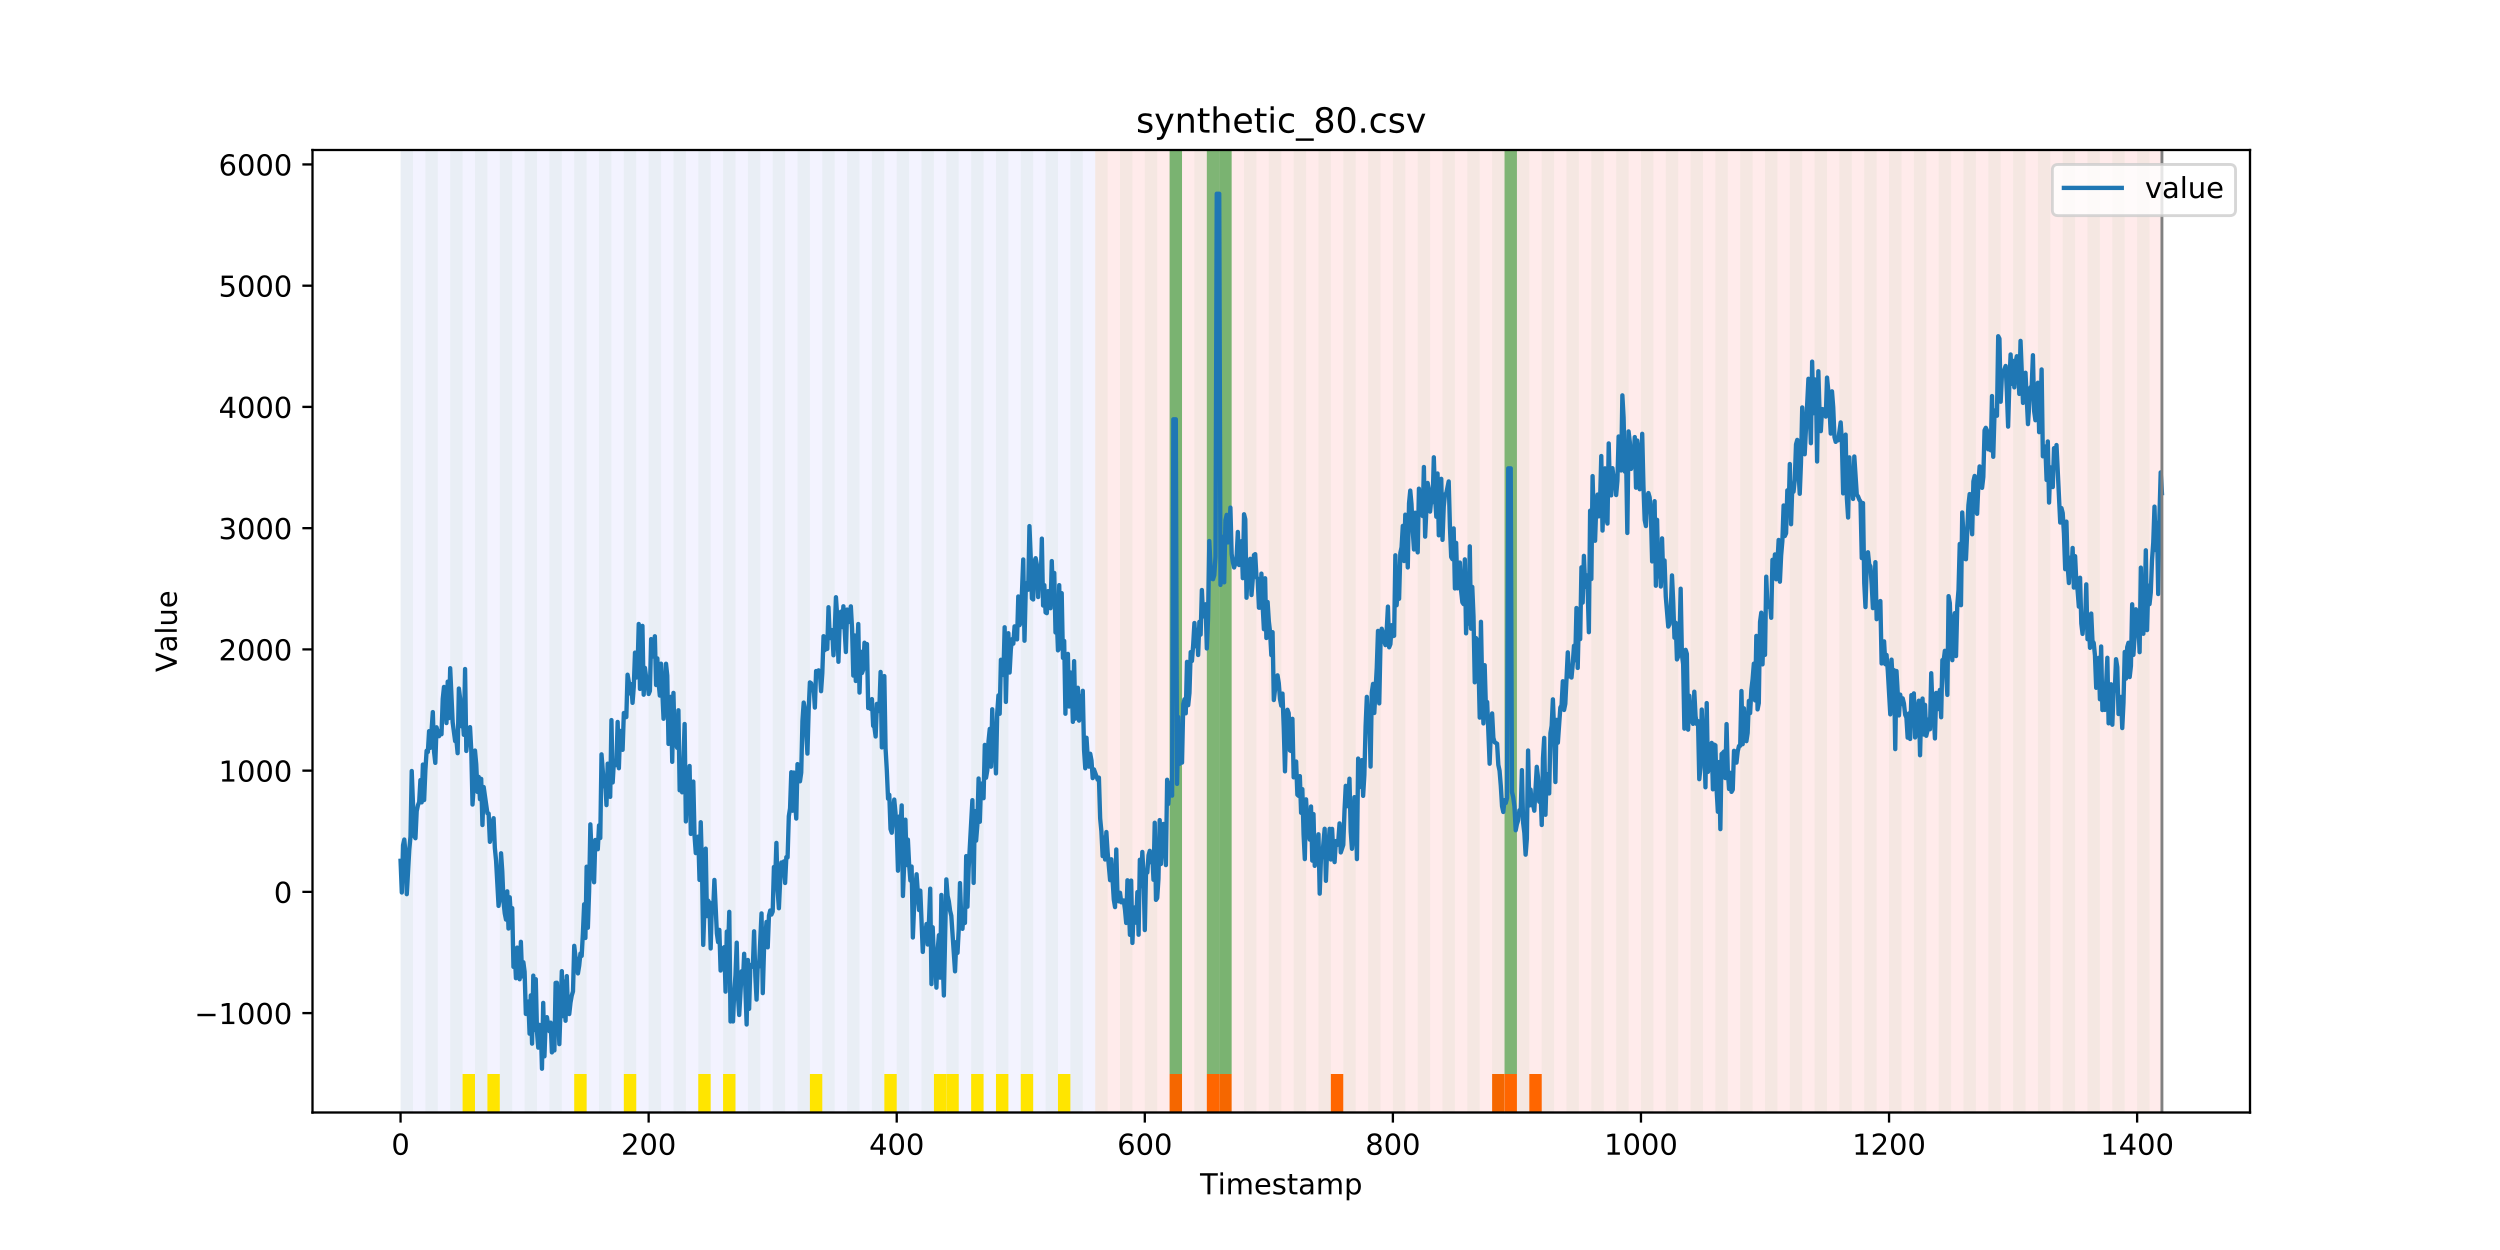 <?xml version="1.0" encoding="utf-8" standalone="no"?>
<!DOCTYPE svg PUBLIC "-//W3C//DTD SVG 1.1//EN"
  "http://www.w3.org/Graphics/SVG/1.1/DTD/svg11.dtd">
<!-- Created with matplotlib (https://matplotlib.org/) -->
<svg height="432pt" version="1.1" viewBox="0 0 864 432" width="864pt" xmlns="http://www.w3.org/2000/svg" xmlns:xlink="http://www.w3.org/1999/xlink">
 <defs>
  <style type="text/css">
*{stroke-linecap:butt;stroke-linejoin:round;}
  </style>
 </defs>
 <g id="figure_1">
  <g id="patch_1">
   <path d="M 0 432 
L 864 432 
L 864 0 
L 0 0 
z
" style="fill:#ffffff;"/>
  </g>
  <g id="axes_1">
   <g id="patch_2">
    <path d="M 108 384.48 
L 777.6 384.48 
L 777.6 51.84 
L 108 51.84 
z
" style="fill:#ffffff;"/>
   </g>
   <g id="patch_3">
    <path clip-path="url(#p306d612fdf)" d="M 138.436 384.48 
L 138.436 51.84 
L 378.498 51.84 
L 378.498 384.48 
z
" style="fill:#0000ff;opacity:0.05;"/>
   </g>
   <g id="patch_4">
    <path clip-path="url(#p306d612fdf)" d="M 378.498 384.48 
L 378.498 51.84 
L 747.164 51.84 
L 747.164 384.48 
z
" style="fill:#ff0000;opacity:0.08;"/>
   </g>
   <g id="patch_5">
    <path clip-path="url(#p306d612fdf)" d="M 138.436 384.48 
L 138.436 51.84 
L 142.723 51.84 
L 142.723 384.48 
z
" style="fill:#008000;opacity:0.04;"/>
   </g>
   <g id="patch_6">
    <path clip-path="url(#p306d612fdf)" d="M 147.01 384.48 
L 147.01 51.84 
L 151.297 51.84 
L 151.297 384.48 
z
" style="fill:#008000;opacity:0.04;"/>
   </g>
   <g id="patch_7">
    <path clip-path="url(#p306d612fdf)" d="M 155.584 384.48 
L 155.584 51.84 
L 159.87 51.84 
L 159.87 384.48 
z
" style="fill:#008000;opacity:0.04;"/>
   </g>
   <g id="patch_8">
    <path clip-path="url(#p306d612fdf)" d="M 159.87 384.48 
L 159.87 371.174 
L 164.157 371.174 
L 164.157 384.48 
z
" style="fill:#ffe500;"/>
   </g>
   <g id="patch_9">
    <path clip-path="url(#p306d612fdf)" d="M 164.157 384.48 
L 164.157 51.84 
L 168.444 51.84 
L 168.444 384.48 
z
" style="fill:#008000;opacity:0.04;"/>
   </g>
   <g id="patch_10">
    <path clip-path="url(#p306d612fdf)" d="M 404.219 384.48 
L 404.219 371.174 
L 408.506 371.174 
L 408.506 384.48 
z
" style="fill:#ff6600;"/>
   </g>
   <g id="patch_11">
    <path clip-path="url(#p306d612fdf)" d="M 168.444 384.48 
L 168.444 371.174 
L 172.731 371.174 
L 172.731 384.48 
z
" style="fill:#ffe500;"/>
   </g>
   <g id="patch_12">
    <path clip-path="url(#p306d612fdf)" d="M 172.731 384.48 
L 172.731 51.84 
L 177.018 51.84 
L 177.018 384.48 
z
" style="fill:#008000;opacity:0.04;"/>
   </g>
   <g id="patch_13">
    <path clip-path="url(#p306d612fdf)" d="M 417.079 384.48 
L 417.079 371.174 
L 421.366 371.174 
L 421.366 384.48 
z
" style="fill:#ff6600;"/>
   </g>
   <g id="patch_14">
    <path clip-path="url(#p306d612fdf)" d="M 181.304 384.48 
L 181.304 51.84 
L 185.591 51.84 
L 185.591 384.48 
z
" style="fill:#008000;opacity:0.04;"/>
   </g>
   <g id="patch_15">
    <path clip-path="url(#p306d612fdf)" d="M 421.366 384.48 
L 421.366 371.174 
L 425.653 371.174 
L 425.653 384.48 
z
" style="fill:#ff6600;"/>
   </g>
   <g id="patch_16">
    <path clip-path="url(#p306d612fdf)" d="M 189.878 384.48 
L 189.878 51.84 
L 194.165 51.84 
L 194.165 384.48 
z
" style="fill:#008000;opacity:0.04;"/>
   </g>
   <g id="patch_17">
    <path clip-path="url(#p306d612fdf)" d="M 198.452 384.48 
L 198.452 51.84 
L 202.739 51.84 
L 202.739 384.48 
z
" style="fill:#008000;opacity:0.04;"/>
   </g>
   <g id="patch_18">
    <path clip-path="url(#p306d612fdf)" d="M 198.452 384.48 
L 198.452 371.174 
L 202.739 371.174 
L 202.739 384.48 
z
" style="fill:#ffe500;"/>
   </g>
   <g id="patch_19">
    <path clip-path="url(#p306d612fdf)" d="M 207.025 384.48 
L 207.025 51.84 
L 211.312 51.84 
L 211.312 384.48 
z
" style="fill:#008000;opacity:0.04;"/>
   </g>
   <g id="patch_20">
    <path clip-path="url(#p306d612fdf)" d="M 215.599 384.48 
L 215.599 51.84 
L 219.886 51.84 
L 219.886 384.48 
z
" style="fill:#008000;opacity:0.04;"/>
   </g>
   <g id="patch_21">
    <path clip-path="url(#p306d612fdf)" d="M 215.599 384.48 
L 215.599 371.174 
L 219.886 371.174 
L 219.886 384.48 
z
" style="fill:#ffe500;"/>
   </g>
   <g id="patch_22">
    <path clip-path="url(#p306d612fdf)" d="M 459.947 384.48 
L 459.947 371.174 
L 464.234 371.174 
L 464.234 384.48 
z
" style="fill:#ff6600;"/>
   </g>
   <g id="patch_23">
    <path clip-path="url(#p306d612fdf)" d="M 224.173 384.48 
L 224.173 51.84 
L 228.459 51.84 
L 228.459 384.48 
z
" style="fill:#008000;opacity:0.04;"/>
   </g>
   <g id="patch_24">
    <path clip-path="url(#p306d612fdf)" d="M 232.746 384.48 
L 232.746 51.84 
L 237.033 51.84 
L 237.033 384.48 
z
" style="fill:#008000;opacity:0.04;"/>
   </g>
   <g id="patch_25">
    <path clip-path="url(#p306d612fdf)" d="M 241.32 384.48 
L 241.32 51.84 
L 245.607 51.84 
L 245.607 384.48 
z
" style="fill:#008000;opacity:0.04;"/>
   </g>
   <g id="patch_26">
    <path clip-path="url(#p306d612fdf)" d="M 241.32 384.48 
L 241.32 371.174 
L 245.607 371.174 
L 245.607 384.48 
z
" style="fill:#ffe500;"/>
   </g>
   <g id="patch_27">
    <path clip-path="url(#p306d612fdf)" d="M 249.893 384.48 
L 249.893 51.84 
L 254.18 51.84 
L 254.18 384.48 
z
" style="fill:#008000;opacity:0.04;"/>
   </g>
   <g id="patch_28">
    <path clip-path="url(#p306d612fdf)" d="M 249.893 384.48 
L 249.893 371.174 
L 254.18 371.174 
L 254.18 384.48 
z
" style="fill:#ffe500;"/>
   </g>
   <g id="patch_29">
    <path clip-path="url(#p306d612fdf)" d="M 258.467 384.48 
L 258.467 51.84 
L 262.754 51.84 
L 262.754 384.48 
z
" style="fill:#008000;opacity:0.04;"/>
   </g>
   <g id="patch_30">
    <path clip-path="url(#p306d612fdf)" d="M 267.041 384.48 
L 267.041 51.84 
L 271.328 51.84 
L 271.328 384.48 
z
" style="fill:#008000;opacity:0.04;"/>
   </g>
   <g id="patch_31">
    <path clip-path="url(#p306d612fdf)" d="M 275.614 384.48 
L 275.614 51.84 
L 279.901 51.84 
L 279.901 384.48 
z
" style="fill:#008000;opacity:0.04;"/>
   </g>
   <g id="patch_32">
    <path clip-path="url(#p306d612fdf)" d="M 515.676 384.48 
L 515.676 371.174 
L 519.963 371.174 
L 519.963 384.48 
z
" style="fill:#ff6600;"/>
   </g>
   <g id="patch_33">
    <path clip-path="url(#p306d612fdf)" d="M 279.901 384.48 
L 279.901 371.174 
L 284.188 371.174 
L 284.188 384.48 
z
" style="fill:#ffe500;"/>
   </g>
   <g id="patch_34">
    <path clip-path="url(#p306d612fdf)" d="M 519.963 384.48 
L 519.963 371.174 
L 524.249 371.174 
L 524.249 384.48 
z
" style="fill:#ff6600;"/>
   </g>
   <g id="patch_35">
    <path clip-path="url(#p306d612fdf)" d="M 284.188 384.48 
L 284.188 51.84 
L 288.475 51.84 
L 288.475 384.48 
z
" style="fill:#008000;opacity:0.04;"/>
   </g>
   <g id="patch_36">
    <path clip-path="url(#p306d612fdf)" d="M 528.536 384.48 
L 528.536 371.174 
L 532.823 371.174 
L 532.823 384.48 
z
" style="fill:#ff6600;"/>
   </g>
   <g id="patch_37">
    <path clip-path="url(#p306d612fdf)" d="M 292.762 384.48 
L 292.762 51.84 
L 297.048 51.84 
L 297.048 384.48 
z
" style="fill:#008000;opacity:0.04;"/>
   </g>
   <g id="patch_38">
    <path clip-path="url(#p306d612fdf)" d="M 301.335 384.48 
L 301.335 51.84 
L 305.622 51.84 
L 305.622 384.48 
z
" style="fill:#008000;opacity:0.04;"/>
   </g>
   <g id="patch_39">
    <path clip-path="url(#p306d612fdf)" d="M 305.622 384.48 
L 305.622 371.174 
L 309.909 371.174 
L 309.909 384.48 
z
" style="fill:#ffe500;"/>
   </g>
   <g id="patch_40">
    <path clip-path="url(#p306d612fdf)" d="M 309.909 384.48 
L 309.909 51.84 
L 314.196 51.84 
L 314.196 384.48 
z
" style="fill:#008000;opacity:0.04;"/>
   </g>
   <g id="patch_41">
    <path clip-path="url(#p306d612fdf)" d="M 318.482 384.48 
L 318.482 51.84 
L 322.769 51.84 
L 322.769 384.48 
z
" style="fill:#008000;opacity:0.04;"/>
   </g>
   <g id="patch_42">
    <path clip-path="url(#p306d612fdf)" d="M 322.769 384.48 
L 322.769 371.174 
L 327.056 371.174 
L 327.056 384.48 
z
" style="fill:#ffe500;"/>
   </g>
   <g id="patch_43">
    <path clip-path="url(#p306d612fdf)" d="M 327.056 384.48 
L 327.056 51.84 
L 331.343 51.84 
L 331.343 384.48 
z
" style="fill:#008000;opacity:0.04;"/>
   </g>
   <g id="patch_44">
    <path clip-path="url(#p306d612fdf)" d="M 327.056 384.48 
L 327.056 371.174 
L 331.343 371.174 
L 331.343 384.48 
z
" style="fill:#ffe500;"/>
   </g>
   <g id="patch_45">
    <path clip-path="url(#p306d612fdf)" d="M 335.63 384.48 
L 335.63 51.84 
L 339.917 51.84 
L 339.917 384.48 
z
" style="fill:#008000;opacity:0.04;"/>
   </g>
   <g id="patch_46">
    <path clip-path="url(#p306d612fdf)" d="M 335.63 384.48 
L 335.63 371.174 
L 339.917 371.174 
L 339.917 384.48 
z
" style="fill:#ffe500;"/>
   </g>
   <g id="patch_47">
    <path clip-path="url(#p306d612fdf)" d="M 344.203 384.48 
L 344.203 51.84 
L 348.49 51.84 
L 348.49 384.48 
z
" style="fill:#008000;opacity:0.04;"/>
   </g>
   <g id="patch_48">
    <path clip-path="url(#p306d612fdf)" d="M 344.203 384.48 
L 344.203 371.174 
L 348.49 371.174 
L 348.49 384.48 
z
" style="fill:#ffe500;"/>
   </g>
   <g id="patch_49">
    <path clip-path="url(#p306d612fdf)" d="M 352.777 384.48 
L 352.777 51.84 
L 357.064 51.84 
L 357.064 384.48 
z
" style="fill:#008000;opacity:0.04;"/>
   </g>
   <g id="patch_50">
    <path clip-path="url(#p306d612fdf)" d="M 352.777 384.48 
L 352.777 371.174 
L 357.064 371.174 
L 357.064 384.48 
z
" style="fill:#ffe500;"/>
   </g>
   <g id="patch_51">
    <path clip-path="url(#p306d612fdf)" d="M 361.351 384.48 
L 361.351 51.84 
L 365.637 51.84 
L 365.637 384.48 
z
" style="fill:#008000;opacity:0.04;"/>
   </g>
   <g id="patch_52">
    <path clip-path="url(#p306d612fdf)" d="M 365.637 384.48 
L 365.637 371.174 
L 369.924 371.174 
L 369.924 384.48 
z
" style="fill:#ffe500;"/>
   </g>
   <g id="patch_53">
    <path clip-path="url(#p306d612fdf)" d="M 369.924 384.48 
L 369.924 51.84 
L 374.211 51.84 
L 374.211 384.48 
z
" style="fill:#008000;opacity:0.04;"/>
   </g>
   <g id="patch_54">
    <path clip-path="url(#p306d612fdf)" d="M 378.498 384.48 
L 378.498 51.84 
L 382.785 51.84 
L 382.785 384.48 
z
" style="fill:#008000;opacity:0.04;"/>
   </g>
   <g id="patch_55">
    <path clip-path="url(#p306d612fdf)" d="M 387.071 384.48 
L 387.071 51.84 
L 391.358 51.84 
L 391.358 384.48 
z
" style="fill:#008000;opacity:0.04;"/>
   </g>
   <g id="patch_56">
    <path clip-path="url(#p306d612fdf)" d="M 395.645 384.48 
L 395.645 51.84 
L 399.932 51.84 
L 399.932 384.48 
z
" style="fill:#008000;opacity:0.04;"/>
   </g>
   <g id="patch_57">
    <path clip-path="url(#p306d612fdf)" d="M 404.219 384.48 
L 404.219 51.84 
L 408.506 51.84 
L 408.506 384.48 
z
" style="fill:#008000;opacity:0.04;"/>
   </g>
   <g id="patch_58">
    <path clip-path="url(#p306d612fdf)" d="M 404.219 371.174 
L 404.219 51.84 
L 408.506 51.84 
L 408.506 371.174 
z
" style="fill:#008000;opacity:0.5;"/>
   </g>
   <g id="patch_59">
    <path clip-path="url(#p306d612fdf)" d="M 412.792 384.48 
L 412.792 51.84 
L 417.079 51.84 
L 417.079 384.48 
z
" style="fill:#008000;opacity:0.04;"/>
   </g>
   <g id="patch_60">
    <path clip-path="url(#p306d612fdf)" d="M 417.079 371.174 
L 417.079 51.84 
L 421.366 51.84 
L 421.366 371.174 
z
" style="fill:#008000;opacity:0.5;"/>
   </g>
   <g id="patch_61">
    <path clip-path="url(#p306d612fdf)" d="M 421.366 384.48 
L 421.366 51.84 
L 425.653 51.84 
L 425.653 384.48 
z
" style="fill:#008000;opacity:0.04;"/>
   </g>
   <g id="patch_62">
    <path clip-path="url(#p306d612fdf)" d="M 421.366 371.174 
L 421.366 51.84 
L 425.653 51.84 
L 425.653 371.174 
z
" style="fill:#008000;opacity:0.5;"/>
   </g>
   <g id="patch_63">
    <path clip-path="url(#p306d612fdf)" d="M 429.94 384.48 
L 429.94 51.84 
L 434.226 51.84 
L 434.226 384.48 
z
" style="fill:#008000;opacity:0.04;"/>
   </g>
   <g id="patch_64">
    <path clip-path="url(#p306d612fdf)" d="M 438.513 384.48 
L 438.513 51.84 
L 442.8 51.84 
L 442.8 384.48 
z
" style="fill:#008000;opacity:0.04;"/>
   </g>
   <g id="patch_65">
    <path clip-path="url(#p306d612fdf)" d="M 447.087 384.48 
L 447.087 51.84 
L 451.374 51.84 
L 451.374 384.48 
z
" style="fill:#008000;opacity:0.04;"/>
   </g>
   <g id="patch_66">
    <path clip-path="url(#p306d612fdf)" d="M 455.66 384.48 
L 455.66 51.84 
L 459.947 51.84 
L 459.947 384.48 
z
" style="fill:#008000;opacity:0.04;"/>
   </g>
   <g id="patch_67">
    <path clip-path="url(#p306d612fdf)" d="M 464.234 384.48 
L 464.234 51.84 
L 468.521 51.84 
L 468.521 384.48 
z
" style="fill:#008000;opacity:0.04;"/>
   </g>
   <g id="patch_68">
    <path clip-path="url(#p306d612fdf)" d="M 472.808 384.48 
L 472.808 51.84 
L 477.094 51.84 
L 477.094 384.48 
z
" style="fill:#008000;opacity:0.04;"/>
   </g>
   <g id="patch_69">
    <path clip-path="url(#p306d612fdf)" d="M 481.381 384.48 
L 481.381 51.84 
L 485.668 51.84 
L 485.668 384.48 
z
" style="fill:#008000;opacity:0.04;"/>
   </g>
   <g id="patch_70">
    <path clip-path="url(#p306d612fdf)" d="M 489.955 384.48 
L 489.955 51.84 
L 494.242 51.84 
L 494.242 384.48 
z
" style="fill:#008000;opacity:0.04;"/>
   </g>
   <g id="patch_71">
    <path clip-path="url(#p306d612fdf)" d="M 498.529 384.48 
L 498.529 51.84 
L 502.815 51.84 
L 502.815 384.48 
z
" style="fill:#008000;opacity:0.04;"/>
   </g>
   <g id="patch_72">
    <path clip-path="url(#p306d612fdf)" d="M 507.102 384.48 
L 507.102 51.84 
L 511.389 51.84 
L 511.389 384.48 
z
" style="fill:#008000;opacity:0.04;"/>
   </g>
   <g id="patch_73">
    <path clip-path="url(#p306d612fdf)" d="M 515.676 384.48 
L 515.676 51.84 
L 519.963 51.84 
L 519.963 384.48 
z
" style="fill:#008000;opacity:0.04;"/>
   </g>
   <g id="patch_74">
    <path clip-path="url(#p306d612fdf)" d="M 519.963 371.174 
L 519.963 51.84 
L 524.249 51.84 
L 524.249 371.174 
z
" style="fill:#008000;opacity:0.5;"/>
   </g>
   <g id="patch_75">
    <path clip-path="url(#p306d612fdf)" d="M 524.249 384.48 
L 524.249 51.84 
L 528.536 51.84 
L 528.536 384.48 
z
" style="fill:#008000;opacity:0.04;"/>
   </g>
   <g id="patch_76">
    <path clip-path="url(#p306d612fdf)" d="M 532.823 384.48 
L 532.823 51.84 
L 537.11 51.84 
L 537.11 384.48 
z
" style="fill:#008000;opacity:0.04;"/>
   </g>
   <g id="patch_77">
    <path clip-path="url(#p306d612fdf)" d="M 541.397 384.48 
L 541.397 51.84 
L 545.683 51.84 
L 545.683 384.48 
z
" style="fill:#008000;opacity:0.04;"/>
   </g>
   <g id="patch_78">
    <path clip-path="url(#p306d612fdf)" d="M 549.97 384.48 
L 549.97 51.84 
L 554.257 51.84 
L 554.257 384.48 
z
" style="fill:#008000;opacity:0.04;"/>
   </g>
   <g id="patch_79">
    <path clip-path="url(#p306d612fdf)" d="M 558.544 384.48 
L 558.544 51.84 
L 562.831 51.84 
L 562.831 384.48 
z
" style="fill:#008000;opacity:0.04;"/>
   </g>
   <g id="patch_80">
    <path clip-path="url(#p306d612fdf)" d="M 567.118 384.48 
L 567.118 51.84 
L 571.404 51.84 
L 571.404 384.48 
z
" style="fill:#008000;opacity:0.04;"/>
   </g>
   <g id="patch_81">
    <path clip-path="url(#p306d612fdf)" d="M 575.691 384.48 
L 575.691 51.84 
L 579.978 51.84 
L 579.978 384.48 
z
" style="fill:#008000;opacity:0.04;"/>
   </g>
   <g id="patch_82">
    <path clip-path="url(#p306d612fdf)" d="M 584.265 384.48 
L 584.265 51.84 
L 588.552 51.84 
L 588.552 384.48 
z
" style="fill:#008000;opacity:0.04;"/>
   </g>
   <g id="patch_83">
    <path clip-path="url(#p306d612fdf)" d="M 592.838 384.48 
L 592.838 51.84 
L 597.125 51.84 
L 597.125 384.48 
z
" style="fill:#008000;opacity:0.04;"/>
   </g>
   <g id="patch_84">
    <path clip-path="url(#p306d612fdf)" d="M 601.412 384.48 
L 601.412 51.84 
L 605.699 51.84 
L 605.699 384.48 
z
" style="fill:#008000;opacity:0.04;"/>
   </g>
   <g id="patch_85">
    <path clip-path="url(#p306d612fdf)" d="M 609.986 384.48 
L 609.986 51.84 
L 614.272 51.84 
L 614.272 384.48 
z
" style="fill:#008000;opacity:0.04;"/>
   </g>
   <g id="patch_86">
    <path clip-path="url(#p306d612fdf)" d="M 618.559 384.48 
L 618.559 51.84 
L 622.846 51.84 
L 622.846 384.48 
z
" style="fill:#008000;opacity:0.04;"/>
   </g>
   <g id="patch_87">
    <path clip-path="url(#p306d612fdf)" d="M 627.133 384.48 
L 627.133 51.84 
L 631.42 51.84 
L 631.42 384.48 
z
" style="fill:#008000;opacity:0.04;"/>
   </g>
   <g id="patch_88">
    <path clip-path="url(#p306d612fdf)" d="M 635.707 384.48 
L 635.707 51.84 
L 639.993 51.84 
L 639.993 384.48 
z
" style="fill:#008000;opacity:0.04;"/>
   </g>
   <g id="patch_89">
    <path clip-path="url(#p306d612fdf)" d="M 644.28 384.48 
L 644.28 51.84 
L 648.567 51.84 
L 648.567 384.48 
z
" style="fill:#008000;opacity:0.04;"/>
   </g>
   <g id="patch_90">
    <path clip-path="url(#p306d612fdf)" d="M 652.854 384.48 
L 652.854 51.84 
L 657.141 51.84 
L 657.141 384.48 
z
" style="fill:#008000;opacity:0.04;"/>
   </g>
   <g id="patch_91">
    <path clip-path="url(#p306d612fdf)" d="M 661.427 384.48 
L 661.427 51.84 
L 665.714 51.84 
L 665.714 384.48 
z
" style="fill:#008000;opacity:0.04;"/>
   </g>
   <g id="patch_92">
    <path clip-path="url(#p306d612fdf)" d="M 670.001 384.48 
L 670.001 51.84 
L 674.288 51.84 
L 674.288 384.48 
z
" style="fill:#008000;opacity:0.04;"/>
   </g>
   <g id="patch_93">
    <path clip-path="url(#p306d612fdf)" d="M 678.575 384.48 
L 678.575 51.84 
L 682.861 51.84 
L 682.861 384.48 
z
" style="fill:#008000;opacity:0.04;"/>
   </g>
   <g id="patch_94">
    <path clip-path="url(#p306d612fdf)" d="M 687.148 384.48 
L 687.148 51.84 
L 691.435 51.84 
L 691.435 384.48 
z
" style="fill:#008000;opacity:0.04;"/>
   </g>
   <g id="patch_95">
    <path clip-path="url(#p306d612fdf)" d="M 695.722 384.48 
L 695.722 51.84 
L 700.009 51.84 
L 700.009 384.48 
z
" style="fill:#008000;opacity:0.04;"/>
   </g>
   <g id="patch_96">
    <path clip-path="url(#p306d612fdf)" d="M 704.296 384.48 
L 704.296 51.84 
L 708.582 51.84 
L 708.582 384.48 
z
" style="fill:#008000;opacity:0.04;"/>
   </g>
   <g id="patch_97">
    <path clip-path="url(#p306d612fdf)" d="M 712.869 384.48 
L 712.869 51.84 
L 717.156 51.84 
L 717.156 384.48 
z
" style="fill:#008000;opacity:0.04;"/>
   </g>
   <g id="patch_98">
    <path clip-path="url(#p306d612fdf)" d="M 721.443 384.48 
L 721.443 51.84 
L 725.73 51.84 
L 725.73 384.48 
z
" style="fill:#008000;opacity:0.04;"/>
   </g>
   <g id="patch_99">
    <path clip-path="url(#p306d612fdf)" d="M 730.016 384.48 
L 730.016 51.84 
L 734.303 51.84 
L 734.303 384.48 
z
" style="fill:#008000;opacity:0.04;"/>
   </g>
   <g id="patch_100">
    <path clip-path="url(#p306d612fdf)" d="M 738.59 384.48 
L 738.59 51.84 
L 742.877 51.84 
L 742.877 384.48 
z
" style="fill:#008000;opacity:0.04;"/>
   </g>
   <g id="matplotlib.axis_1">
    <g id="xtick_1">
     <g id="line2d_1">
      <defs>
       <path d="M 0 0 
L 0 3.5 
" id="m665d60bfd9" style="stroke:#000000;stroke-width:0.8;"/>
      </defs>
      <g>
       <use style="stroke:#000000;stroke-width:0.8;" x="138.436" xlink:href="#m665d60bfd9" y="384.48"/>
      </g>
     </g>
     <g id="text_1">
      <!-- 0 -->
      <defs>
       <path d="M 31.781 66.406 
Q 24.172 66.406 20.328 58.906 
Q 16.5 51.422 16.5 36.375 
Q 16.5 21.391 20.328 13.891 
Q 24.172 6.391 31.781 6.391 
Q 39.453 6.391 43.281 13.891 
Q 47.125 21.391 47.125 36.375 
Q 47.125 51.422 43.281 58.906 
Q 39.453 66.406 31.781 66.406 
z
M 31.781 74.219 
Q 44.047 74.219 50.516 64.516 
Q 56.984 54.828 56.984 36.375 
Q 56.984 17.969 50.516 8.266 
Q 44.047 -1.422 31.781 -1.422 
Q 19.531 -1.422 13.062 8.266 
Q 6.594 17.969 6.594 36.375 
Q 6.594 54.828 13.062 64.516 
Q 19.531 74.219 31.781 74.219 
z
" id="DejaVuSans-48"/>
      </defs>
      <g transform="translate(135.255 399.078)scale(0.1 -0.1)">
       <use xlink:href="#DejaVuSans-48"/>
      </g>
     </g>
    </g>
    <g id="xtick_2">
     <g id="line2d_2">
      <g>
       <use style="stroke:#000000;stroke-width:0.8;" x="224.173" xlink:href="#m665d60bfd9" y="384.48"/>
      </g>
     </g>
     <g id="text_2">
      <!-- 200 -->
      <defs>
       <path d="M 19.188 8.297 
L 53.609 8.297 
L 53.609 0 
L 7.328 0 
L 7.328 8.297 
Q 12.938 14.109 22.625 23.891 
Q 32.328 33.688 34.812 36.531 
Q 39.547 41.844 41.422 45.531 
Q 43.312 49.219 43.312 52.781 
Q 43.312 58.594 39.234 62.25 
Q 35.156 65.922 28.609 65.922 
Q 23.969 65.922 18.812 64.312 
Q 13.672 62.703 7.812 59.422 
L 7.812 69.391 
Q 13.766 71.781 18.938 73 
Q 24.125 74.219 28.422 74.219 
Q 39.75 74.219 46.484 68.547 
Q 53.219 62.891 53.219 53.422 
Q 53.219 48.922 51.531 44.891 
Q 49.859 40.875 45.406 35.406 
Q 44.188 33.984 37.641 27.219 
Q 31.109 20.453 19.188 8.297 
z
" id="DejaVuSans-50"/>
      </defs>
      <g transform="translate(214.629 399.078)scale(0.1 -0.1)">
       <use xlink:href="#DejaVuSans-50"/>
       <use x="63.623" xlink:href="#DejaVuSans-48"/>
       <use x="127.246" xlink:href="#DejaVuSans-48"/>
      </g>
     </g>
    </g>
    <g id="xtick_3">
     <g id="line2d_3">
      <g>
       <use style="stroke:#000000;stroke-width:0.8;" x="309.909" xlink:href="#m665d60bfd9" y="384.48"/>
      </g>
     </g>
     <g id="text_3">
      <!-- 400 -->
      <defs>
       <path d="M 37.797 64.312 
L 12.891 25.391 
L 37.797 25.391 
z
M 35.203 72.906 
L 47.609 72.906 
L 47.609 25.391 
L 58.016 25.391 
L 58.016 17.188 
L 47.609 17.188 
L 47.609 0 
L 37.797 0 
L 37.797 17.188 
L 4.891 17.188 
L 4.891 26.703 
z
" id="DejaVuSans-52"/>
      </defs>
      <g transform="translate(300.365 399.078)scale(0.1 -0.1)">
       <use xlink:href="#DejaVuSans-52"/>
       <use x="63.623" xlink:href="#DejaVuSans-48"/>
       <use x="127.246" xlink:href="#DejaVuSans-48"/>
      </g>
     </g>
    </g>
    <g id="xtick_4">
     <g id="line2d_4">
      <g>
       <use style="stroke:#000000;stroke-width:0.8;" x="395.645" xlink:href="#m665d60bfd9" y="384.48"/>
      </g>
     </g>
     <g id="text_4">
      <!-- 600 -->
      <defs>
       <path d="M 33.016 40.375 
Q 26.375 40.375 22.484 35.828 
Q 18.609 31.297 18.609 23.391 
Q 18.609 15.531 22.484 10.953 
Q 26.375 6.391 33.016 6.391 
Q 39.656 6.391 43.531 10.953 
Q 47.406 15.531 47.406 23.391 
Q 47.406 31.297 43.531 35.828 
Q 39.656 40.375 33.016 40.375 
z
M 52.594 71.297 
L 52.594 62.312 
Q 48.875 64.062 45.094 64.984 
Q 41.312 65.922 37.594 65.922 
Q 27.828 65.922 22.672 59.328 
Q 17.531 52.734 16.797 39.406 
Q 19.672 43.656 24.016 45.922 
Q 28.375 48.188 33.594 48.188 
Q 44.578 48.188 50.953 41.516 
Q 57.328 34.859 57.328 23.391 
Q 57.328 12.156 50.688 5.359 
Q 44.047 -1.422 33.016 -1.422 
Q 20.359 -1.422 13.672 8.266 
Q 6.984 17.969 6.984 36.375 
Q 6.984 53.656 15.188 63.938 
Q 23.391 74.219 37.203 74.219 
Q 40.922 74.219 44.703 73.484 
Q 48.484 72.75 52.594 71.297 
z
" id="DejaVuSans-54"/>
      </defs>
      <g transform="translate(386.101 399.078)scale(0.1 -0.1)">
       <use xlink:href="#DejaVuSans-54"/>
       <use x="63.623" xlink:href="#DejaVuSans-48"/>
       <use x="127.246" xlink:href="#DejaVuSans-48"/>
      </g>
     </g>
    </g>
    <g id="xtick_5">
     <g id="line2d_5">
      <g>
       <use style="stroke:#000000;stroke-width:0.8;" x="481.381" xlink:href="#m665d60bfd9" y="384.48"/>
      </g>
     </g>
     <g id="text_5">
      <!-- 800 -->
      <defs>
       <path d="M 31.781 34.625 
Q 24.75 34.625 20.719 30.859 
Q 16.703 27.094 16.703 20.516 
Q 16.703 13.922 20.719 10.156 
Q 24.75 6.391 31.781 6.391 
Q 38.812 6.391 42.859 10.172 
Q 46.922 13.969 46.922 20.516 
Q 46.922 27.094 42.891 30.859 
Q 38.875 34.625 31.781 34.625 
z
M 21.922 38.812 
Q 15.578 40.375 12.031 44.719 
Q 8.5 49.078 8.5 55.328 
Q 8.5 64.062 14.719 69.141 
Q 20.953 74.219 31.781 74.219 
Q 42.672 74.219 48.875 69.141 
Q 55.078 64.062 55.078 55.328 
Q 55.078 49.078 51.531 44.719 
Q 48 40.375 41.703 38.812 
Q 48.828 37.156 52.797 32.312 
Q 56.781 27.484 56.781 20.516 
Q 56.781 9.906 50.312 4.234 
Q 43.844 -1.422 31.781 -1.422 
Q 19.734 -1.422 13.25 4.234 
Q 6.781 9.906 6.781 20.516 
Q 6.781 27.484 10.781 32.312 
Q 14.797 37.156 21.922 38.812 
z
M 18.312 54.391 
Q 18.312 48.734 21.844 45.562 
Q 25.391 42.391 31.781 42.391 
Q 38.141 42.391 41.719 45.562 
Q 45.312 48.734 45.312 54.391 
Q 45.312 60.062 41.719 63.234 
Q 38.141 66.406 31.781 66.406 
Q 25.391 66.406 21.844 63.234 
Q 18.312 60.062 18.312 54.391 
z
" id="DejaVuSans-56"/>
      </defs>
      <g transform="translate(471.838 399.078)scale(0.1 -0.1)">
       <use xlink:href="#DejaVuSans-56"/>
       <use x="63.623" xlink:href="#DejaVuSans-48"/>
       <use x="127.246" xlink:href="#DejaVuSans-48"/>
      </g>
     </g>
    </g>
    <g id="xtick_6">
     <g id="line2d_6">
      <g>
       <use style="stroke:#000000;stroke-width:0.8;" x="567.118" xlink:href="#m665d60bfd9" y="384.48"/>
      </g>
     </g>
     <g id="text_6">
      <!-- 1000 -->
      <defs>
       <path d="M 12.406 8.297 
L 28.516 8.297 
L 28.516 63.922 
L 10.984 60.406 
L 10.984 69.391 
L 28.422 72.906 
L 38.281 72.906 
L 38.281 8.297 
L 54.391 8.297 
L 54.391 0 
L 12.406 0 
z
" id="DejaVuSans-49"/>
      </defs>
      <g transform="translate(554.393 399.078)scale(0.1 -0.1)">
       <use xlink:href="#DejaVuSans-49"/>
       <use x="63.623" xlink:href="#DejaVuSans-48"/>
       <use x="127.246" xlink:href="#DejaVuSans-48"/>
       <use x="190.869" xlink:href="#DejaVuSans-48"/>
      </g>
     </g>
    </g>
    <g id="xtick_7">
     <g id="line2d_7">
      <g>
       <use style="stroke:#000000;stroke-width:0.8;" x="652.854" xlink:href="#m665d60bfd9" y="384.48"/>
      </g>
     </g>
     <g id="text_7">
      <!-- 1200 -->
      <g transform="translate(640.129 399.078)scale(0.1 -0.1)">
       <use xlink:href="#DejaVuSans-49"/>
       <use x="63.623" xlink:href="#DejaVuSans-50"/>
       <use x="127.246" xlink:href="#DejaVuSans-48"/>
       <use x="190.869" xlink:href="#DejaVuSans-48"/>
      </g>
     </g>
    </g>
    <g id="xtick_8">
     <g id="line2d_8">
      <g>
       <use style="stroke:#000000;stroke-width:0.8;" x="738.59" xlink:href="#m665d60bfd9" y="384.48"/>
      </g>
     </g>
     <g id="text_8">
      <!-- 1400 -->
      <g transform="translate(725.865 399.078)scale(0.1 -0.1)">
       <use xlink:href="#DejaVuSans-49"/>
       <use x="63.623" xlink:href="#DejaVuSans-52"/>
       <use x="127.246" xlink:href="#DejaVuSans-48"/>
       <use x="190.869" xlink:href="#DejaVuSans-48"/>
      </g>
     </g>
    </g>
    <g id="text_9">
     <!-- Timestamp -->
     <defs>
      <path d="M -0.297 72.906 
L 61.375 72.906 
L 61.375 64.594 
L 35.5 64.594 
L 35.5 0 
L 25.594 0 
L 25.594 64.594 
L -0.297 64.594 
z
" id="DejaVuSans-84"/>
      <path d="M 9.422 54.688 
L 18.406 54.688 
L 18.406 0 
L 9.422 0 
z
M 9.422 75.984 
L 18.406 75.984 
L 18.406 64.594 
L 9.422 64.594 
z
" id="DejaVuSans-105"/>
      <path d="M 52 44.188 
Q 55.375 50.25 60.062 53.125 
Q 64.75 56 71.094 56 
Q 79.641 56 84.281 50.016 
Q 88.922 44.047 88.922 33.016 
L 88.922 0 
L 79.891 0 
L 79.891 32.719 
Q 79.891 40.578 77.094 44.375 
Q 74.312 48.188 68.609 48.188 
Q 61.625 48.188 57.562 43.547 
Q 53.516 38.922 53.516 30.906 
L 53.516 0 
L 44.484 0 
L 44.484 32.719 
Q 44.484 40.625 41.703 44.406 
Q 38.922 48.188 33.109 48.188 
Q 26.219 48.188 22.156 43.531 
Q 18.109 38.875 18.109 30.906 
L 18.109 0 
L 9.078 0 
L 9.078 54.688 
L 18.109 54.688 
L 18.109 46.188 
Q 21.188 51.219 25.484 53.609 
Q 29.781 56 35.688 56 
Q 41.656 56 45.828 52.969 
Q 50 49.953 52 44.188 
z
" id="DejaVuSans-109"/>
      <path d="M 56.203 29.594 
L 56.203 25.203 
L 14.891 25.203 
Q 15.484 15.922 20.484 11.062 
Q 25.484 6.203 34.422 6.203 
Q 39.594 6.203 44.453 7.469 
Q 49.312 8.734 54.109 11.281 
L 54.109 2.781 
Q 49.266 0.734 44.188 -0.344 
Q 39.109 -1.422 33.891 -1.422 
Q 20.797 -1.422 13.156 6.188 
Q 5.516 13.812 5.516 26.812 
Q 5.516 40.234 12.766 48.109 
Q 20.016 56 32.328 56 
Q 43.359 56 49.781 48.891 
Q 56.203 41.797 56.203 29.594 
z
M 47.219 32.234 
Q 47.125 39.594 43.094 43.984 
Q 39.062 48.391 32.422 48.391 
Q 24.906 48.391 20.391 44.141 
Q 15.875 39.891 15.188 32.172 
z
" id="DejaVuSans-101"/>
      <path d="M 44.281 53.078 
L 44.281 44.578 
Q 40.484 46.531 36.375 47.5 
Q 32.281 48.484 27.875 48.484 
Q 21.188 48.484 17.844 46.438 
Q 14.5 44.391 14.5 40.281 
Q 14.5 37.156 16.891 35.375 
Q 19.281 33.594 26.516 31.984 
L 29.594 31.297 
Q 39.156 29.25 43.188 25.516 
Q 47.219 21.781 47.219 15.094 
Q 47.219 7.469 41.188 3.016 
Q 35.156 -1.422 24.609 -1.422 
Q 20.219 -1.422 15.453 -0.562 
Q 10.688 0.297 5.422 2 
L 5.422 11.281 
Q 10.406 8.688 15.234 7.391 
Q 20.062 6.109 24.812 6.109 
Q 31.156 6.109 34.562 8.281 
Q 37.984 10.453 37.984 14.406 
Q 37.984 18.062 35.516 20.016 
Q 33.062 21.969 24.703 23.781 
L 21.578 24.516 
Q 13.234 26.266 9.516 29.906 
Q 5.812 33.547 5.812 39.891 
Q 5.812 47.609 11.281 51.797 
Q 16.75 56 26.812 56 
Q 31.781 56 36.172 55.266 
Q 40.578 54.547 44.281 53.078 
z
" id="DejaVuSans-115"/>
      <path d="M 18.312 70.219 
L 18.312 54.688 
L 36.812 54.688 
L 36.812 47.703 
L 18.312 47.703 
L 18.312 18.016 
Q 18.312 11.328 20.141 9.422 
Q 21.969 7.516 27.594 7.516 
L 36.812 7.516 
L 36.812 0 
L 27.594 0 
Q 17.188 0 13.234 3.875 
Q 9.281 7.766 9.281 18.016 
L 9.281 47.703 
L 2.688 47.703 
L 2.688 54.688 
L 9.281 54.688 
L 9.281 70.219 
z
" id="DejaVuSans-116"/>
      <path d="M 34.281 27.484 
Q 23.391 27.484 19.188 25 
Q 14.984 22.516 14.984 16.5 
Q 14.984 11.719 18.141 8.906 
Q 21.297 6.109 26.703 6.109 
Q 34.188 6.109 38.703 11.406 
Q 43.219 16.703 43.219 25.484 
L 43.219 27.484 
z
M 52.203 31.203 
L 52.203 0 
L 43.219 0 
L 43.219 8.297 
Q 40.141 3.328 35.547 0.953 
Q 30.953 -1.422 24.312 -1.422 
Q 15.922 -1.422 10.953 3.297 
Q 6 8.016 6 15.922 
Q 6 25.141 12.172 29.828 
Q 18.359 34.516 30.609 34.516 
L 43.219 34.516 
L 43.219 35.406 
Q 43.219 41.609 39.141 45 
Q 35.062 48.391 27.688 48.391 
Q 23 48.391 18.547 47.266 
Q 14.109 46.141 10.016 43.891 
L 10.016 52.203 
Q 14.938 54.109 19.578 55.047 
Q 24.219 56 28.609 56 
Q 40.484 56 46.344 49.844 
Q 52.203 43.703 52.203 31.203 
z
" id="DejaVuSans-97"/>
      <path d="M 18.109 8.203 
L 18.109 -20.797 
L 9.078 -20.797 
L 9.078 54.688 
L 18.109 54.688 
L 18.109 46.391 
Q 20.953 51.266 25.266 53.625 
Q 29.594 56 35.594 56 
Q 45.562 56 51.781 48.094 
Q 58.016 40.188 58.016 27.297 
Q 58.016 14.406 51.781 6.484 
Q 45.562 -1.422 35.594 -1.422 
Q 29.594 -1.422 25.266 0.953 
Q 20.953 3.328 18.109 8.203 
z
M 48.688 27.297 
Q 48.688 37.203 44.609 42.844 
Q 40.531 48.484 33.406 48.484 
Q 26.266 48.484 22.188 42.844 
Q 18.109 37.203 18.109 27.297 
Q 18.109 17.391 22.188 11.75 
Q 26.266 6.109 33.406 6.109 
Q 40.531 6.109 44.609 11.75 
Q 48.688 17.391 48.688 27.297 
z
" id="DejaVuSans-112"/>
     </defs>
     <g transform="translate(414.739 412.757)scale(0.1 -0.1)">
      <use xlink:href="#DejaVuSans-84"/>
      <use x="61.037" xlink:href="#DejaVuSans-105"/>
      <use x="88.82" xlink:href="#DejaVuSans-109"/>
      <use x="186.232" xlink:href="#DejaVuSans-101"/>
      <use x="247.756" xlink:href="#DejaVuSans-115"/>
      <use x="299.855" xlink:href="#DejaVuSans-116"/>
      <use x="339.064" xlink:href="#DejaVuSans-97"/>
      <use x="400.344" xlink:href="#DejaVuSans-109"/>
      <use x="497.756" xlink:href="#DejaVuSans-112"/>
     </g>
    </g>
   </g>
   <g id="matplotlib.axis_2">
    <g id="ytick_1">
     <g id="line2d_9">
      <defs>
       <path d="M 0 0 
L -3.5 0 
" id="mef7c345571" style="stroke:#000000;stroke-width:0.8;"/>
      </defs>
      <g>
       <use style="stroke:#000000;stroke-width:0.8;" x="108" xlink:href="#mef7c345571" y="350.127"/>
      </g>
     </g>
     <g id="text_10">
      <!-- −1000 -->
      <defs>
       <path d="M 10.594 35.5 
L 73.188 35.5 
L 73.188 27.203 
L 10.594 27.203 
z
" id="DejaVuSans-8722"/>
      </defs>
      <g transform="translate(67.17 353.926)scale(0.1 -0.1)">
       <use xlink:href="#DejaVuSans-8722"/>
       <use x="83.789" xlink:href="#DejaVuSans-49"/>
       <use x="147.412" xlink:href="#DejaVuSans-48"/>
       <use x="211.035" xlink:href="#DejaVuSans-48"/>
       <use x="274.658" xlink:href="#DejaVuSans-48"/>
      </g>
     </g>
    </g>
    <g id="ytick_2">
     <g id="line2d_10">
      <g>
       <use style="stroke:#000000;stroke-width:0.8;" x="108" xlink:href="#mef7c345571" y="308.228"/>
      </g>
     </g>
     <g id="text_11">
      <!-- 0 -->
      <g transform="translate(94.638 312.027)scale(0.1 -0.1)">
       <use xlink:href="#DejaVuSans-48"/>
      </g>
     </g>
    </g>
    <g id="ytick_3">
     <g id="line2d_11">
      <g>
       <use style="stroke:#000000;stroke-width:0.8;" x="108" xlink:href="#mef7c345571" y="266.328"/>
      </g>
     </g>
     <g id="text_12">
      <!-- 1000 -->
      <g transform="translate(75.55 270.127)scale(0.1 -0.1)">
       <use xlink:href="#DejaVuSans-49"/>
       <use x="63.623" xlink:href="#DejaVuSans-48"/>
       <use x="127.246" xlink:href="#DejaVuSans-48"/>
       <use x="190.869" xlink:href="#DejaVuSans-48"/>
      </g>
     </g>
    </g>
    <g id="ytick_4">
     <g id="line2d_12">
      <g>
       <use style="stroke:#000000;stroke-width:0.8;" x="108" xlink:href="#mef7c345571" y="224.429"/>
      </g>
     </g>
     <g id="text_13">
      <!-- 2000 -->
      <g transform="translate(75.55 228.228)scale(0.1 -0.1)">
       <use xlink:href="#DejaVuSans-50"/>
       <use x="63.623" xlink:href="#DejaVuSans-48"/>
       <use x="127.246" xlink:href="#DejaVuSans-48"/>
       <use x="190.869" xlink:href="#DejaVuSans-48"/>
      </g>
     </g>
    </g>
    <g id="ytick_5">
     <g id="line2d_13">
      <g>
       <use style="stroke:#000000;stroke-width:0.8;" x="108" xlink:href="#mef7c345571" y="182.53"/>
      </g>
     </g>
     <g id="text_14">
      <!-- 3000 -->
      <defs>
       <path d="M 40.578 39.312 
Q 47.656 37.797 51.625 33 
Q 55.609 28.219 55.609 21.188 
Q 55.609 10.406 48.188 4.484 
Q 40.766 -1.422 27.094 -1.422 
Q 22.516 -1.422 17.656 -0.516 
Q 12.797 0.391 7.625 2.203 
L 7.625 11.719 
Q 11.719 9.328 16.594 8.109 
Q 21.484 6.891 26.812 6.891 
Q 36.078 6.891 40.938 10.547 
Q 45.797 14.203 45.797 21.188 
Q 45.797 27.641 41.281 31.266 
Q 36.766 34.906 28.719 34.906 
L 20.219 34.906 
L 20.219 43.016 
L 29.109 43.016 
Q 36.375 43.016 40.234 45.922 
Q 44.094 48.828 44.094 54.297 
Q 44.094 59.906 40.109 62.906 
Q 36.141 65.922 28.719 65.922 
Q 24.656 65.922 20.016 65.031 
Q 15.375 64.156 9.812 62.312 
L 9.812 71.094 
Q 15.438 72.656 20.344 73.438 
Q 25.25 74.219 29.594 74.219 
Q 40.828 74.219 47.359 69.109 
Q 53.906 64.016 53.906 55.328 
Q 53.906 49.266 50.438 45.094 
Q 46.969 40.922 40.578 39.312 
z
" id="DejaVuSans-51"/>
      </defs>
      <g transform="translate(75.55 186.329)scale(0.1 -0.1)">
       <use xlink:href="#DejaVuSans-51"/>
       <use x="63.623" xlink:href="#DejaVuSans-48"/>
       <use x="127.246" xlink:href="#DejaVuSans-48"/>
       <use x="190.869" xlink:href="#DejaVuSans-48"/>
      </g>
     </g>
    </g>
    <g id="ytick_6">
     <g id="line2d_14">
      <g>
       <use style="stroke:#000000;stroke-width:0.8;" x="108" xlink:href="#mef7c345571" y="140.63"/>
      </g>
     </g>
     <g id="text_15">
      <!-- 4000 -->
      <g transform="translate(75.55 144.429)scale(0.1 -0.1)">
       <use xlink:href="#DejaVuSans-52"/>
       <use x="63.623" xlink:href="#DejaVuSans-48"/>
       <use x="127.246" xlink:href="#DejaVuSans-48"/>
       <use x="190.869" xlink:href="#DejaVuSans-48"/>
      </g>
     </g>
    </g>
    <g id="ytick_7">
     <g id="line2d_15">
      <g>
       <use style="stroke:#000000;stroke-width:0.8;" x="108" xlink:href="#mef7c345571" y="98.731"/>
      </g>
     </g>
     <g id="text_16">
      <!-- 5000 -->
      <defs>
       <path d="M 10.797 72.906 
L 49.516 72.906 
L 49.516 64.594 
L 19.828 64.594 
L 19.828 46.734 
Q 21.969 47.469 24.109 47.828 
Q 26.266 48.188 28.422 48.188 
Q 40.625 48.188 47.75 41.5 
Q 54.891 34.812 54.891 23.391 
Q 54.891 11.625 47.562 5.094 
Q 40.234 -1.422 26.906 -1.422 
Q 22.312 -1.422 17.547 -0.641 
Q 12.797 0.141 7.719 1.703 
L 7.719 11.625 
Q 12.109 9.234 16.797 8.062 
Q 21.484 6.891 26.703 6.891 
Q 35.156 6.891 40.078 11.328 
Q 45.016 15.766 45.016 23.391 
Q 45.016 31 40.078 35.438 
Q 35.156 39.891 26.703 39.891 
Q 22.75 39.891 18.812 39.016 
Q 14.891 38.141 10.797 36.281 
z
" id="DejaVuSans-53"/>
      </defs>
      <g transform="translate(75.55 102.53)scale(0.1 -0.1)">
       <use xlink:href="#DejaVuSans-53"/>
       <use x="63.623" xlink:href="#DejaVuSans-48"/>
       <use x="127.246" xlink:href="#DejaVuSans-48"/>
       <use x="190.869" xlink:href="#DejaVuSans-48"/>
      </g>
     </g>
    </g>
    <g id="ytick_8">
     <g id="line2d_16">
      <g>
       <use style="stroke:#000000;stroke-width:0.8;" x="108" xlink:href="#mef7c345571" y="56.832"/>
      </g>
     </g>
     <g id="text_17">
      <!-- 6000 -->
      <g transform="translate(75.55 60.631)scale(0.1 -0.1)">
       <use xlink:href="#DejaVuSans-54"/>
       <use x="63.623" xlink:href="#DejaVuSans-48"/>
       <use x="127.246" xlink:href="#DejaVuSans-48"/>
       <use x="190.869" xlink:href="#DejaVuSans-48"/>
      </g>
     </g>
    </g>
    <g id="text_18">
     <!-- Value -->
     <defs>
      <path d="M 28.609 0 
L 0.781 72.906 
L 11.078 72.906 
L 34.188 11.531 
L 57.328 72.906 
L 67.578 72.906 
L 39.797 0 
z
" id="DejaVuSans-86"/>
      <path d="M 9.422 75.984 
L 18.406 75.984 
L 18.406 0 
L 9.422 0 
z
" id="DejaVuSans-108"/>
      <path d="M 8.5 21.578 
L 8.5 54.688 
L 17.484 54.688 
L 17.484 21.922 
Q 17.484 14.156 20.5 10.266 
Q 23.531 6.391 29.594 6.391 
Q 36.859 6.391 41.078 11.031 
Q 45.312 15.672 45.312 23.688 
L 45.312 54.688 
L 54.297 54.688 
L 54.297 0 
L 45.312 0 
L 45.312 8.406 
Q 42.047 3.422 37.719 1 
Q 33.406 -1.422 27.688 -1.422 
Q 18.266 -1.422 13.375 4.438 
Q 8.5 10.297 8.5 21.578 
z
M 31.109 56 
z
" id="DejaVuSans-117"/>
     </defs>
     <g transform="translate(61.091 232.273)rotate(-90)scale(0.1 -0.1)">
      <use xlink:href="#DejaVuSans-86"/>
      <use x="68.299" xlink:href="#DejaVuSans-97"/>
      <use x="129.578" xlink:href="#DejaVuSans-108"/>
      <use x="157.361" xlink:href="#DejaVuSans-117"/>
      <use x="220.74" xlink:href="#DejaVuSans-101"/>
     </g>
    </g>
   </g>
   <g id="line2d_17">
    <path clip-path="url(#p306d612fdf)" d="M 138.436 297.497 
L 138.865 308.452 
L 139.294 292.079 
L 139.722 290.144 
L 140.151 294.961 
L 140.58 309.03 
L 141.437 293.817 
L 141.866 289.057 
L 142.294 266.46 
L 143.152 288.947 
L 143.581 289.694 
L 144.009 280.321 
L 144.438 278.302 
L 144.867 277.197 
L 145.295 269.608 
L 145.724 277.301 
L 146.153 264.235 
L 146.581 276.502 
L 147.01 266.209 
L 147.439 259.448 
L 147.867 259.879 
L 148.296 252.676 
L 148.725 258.45 
L 149.582 246.096 
L 150.011 259.814 
L 150.439 263.65 
L 150.868 251.357 
L 151.725 254.419 
L 152.154 252.676 
L 152.583 253.765 
L 153.012 241.533 
L 153.44 237.401 
L 153.869 238.287 
L 154.298 249.893 
L 154.726 235.572 
L 155.155 248.172 
L 155.584 230.926 
L 156.441 249.645 
L 157.298 256.127 
L 157.727 255.65 
L 158.156 260.31 
L 158.584 237.954 
L 159.013 241.329 
L 159.442 250.981 
L 159.87 247.642 
L 160.299 253.957 
L 160.728 231.209 
L 161.156 259.534 
L 161.585 254.444 
L 162.014 253.1 
L 162.443 251.299 
L 162.871 259.333 
L 163.3 278.053 
L 163.729 271.479 
L 164.157 259.396 
L 164.586 264.153 
L 165.015 273.686 
L 165.443 268.501 
L 165.872 276.206 
L 166.301 269.171 
L 166.729 285.131 
L 167.158 272.01 
L 168.444 281.062 
L 168.873 281.168 
L 169.301 290.943 
L 169.73 288.647 
L 170.159 284.239 
L 170.587 282.766 
L 171.016 293.048 
L 171.445 297.482 
L 172.302 313.077 
L 172.731 309.924 
L 173.16 294.887 
L 173.588 301.175 
L 174.017 311.744 
L 174.446 315.676 
L 174.874 317.81 
L 175.303 308.047 
L 175.732 320.901 
L 176.16 310.107 
L 176.589 317.311 
L 177.018 313.851 
L 177.446 334.145 
L 177.875 328.673 
L 178.304 338.069 
L 178.732 327.487 
L 179.59 338.439 
L 180.018 325.491 
L 180.447 337.453 
L 180.876 332.554 
L 181.304 335.861 
L 181.733 350.416 
L 182.162 350.419 
L 182.591 346.122 
L 183.019 357.241 
L 183.448 343.993 
L 183.877 360.685 
L 184.305 337.176 
L 184.734 355.965 
L 185.163 338.411 
L 185.591 356.731 
L 186.02 362.068 
L 186.449 354.199 
L 186.877 354.626 
L 187.306 369.36 
L 187.735 346.597 
L 188.163 365.069 
L 188.592 352.89 
L 189.021 351.533 
L 189.449 354.428 
L 189.878 356.389 
L 190.307 353.428 
L 190.735 363.706 
L 191.164 360.99 
L 191.593 363.034 
L 192.022 339.685 
L 192.45 339.627 
L 193.308 360.856 
L 194.165 335.629 
L 194.594 351.184 
L 195.022 339.195 
L 195.451 352.774 
L 195.88 337.345 
L 196.308 349.705 
L 196.737 350.459 
L 197.166 346.504 
L 197.594 344.062 
L 198.023 342.632 
L 198.452 326.882 
L 198.88 330.649 
L 199.309 331.997 
L 199.738 336.41 
L 200.166 333.753 
L 200.595 329.553 
L 201.024 330.36 
L 201.452 322.507 
L 201.881 312.522 
L 202.31 324.165 
L 202.739 299.537 
L 203.167 320.631 
L 203.596 308.042 
L 204.025 284.894 
L 204.453 294.955 
L 204.882 302.169 
L 205.311 304.916 
L 205.739 290.292 
L 206.168 292.874 
L 206.597 293.497 
L 207.025 285.238 
L 207.454 289.616 
L 207.883 260.705 
L 208.74 271.772 
L 209.169 269.984 
L 209.597 278.243 
L 210.026 263.92 
L 210.455 272.059 
L 210.883 275.393 
L 211.312 248.864 
L 211.741 270.411 
L 212.17 262.975 
L 213.027 264.447 
L 213.456 249.496 
L 213.884 265.5 
L 214.313 252.595 
L 214.742 253.949 
L 215.17 259.142 
L 215.599 246.418 
L 216.028 247.917 
L 216.456 247.813 
L 216.885 233.176 
L 217.314 235.647 
L 217.742 239.666 
L 218.171 236.441 
L 218.6 242.907 
L 219.028 237.417 
L 219.457 225.55 
L 219.886 234.173 
L 220.314 231.957 
L 220.743 215.646 
L 221.172 238.094 
L 221.601 223.637 
L 222.029 216.303 
L 222.458 240.09 
L 222.887 230.818 
L 223.315 234.182 
L 223.744 235.057 
L 224.173 239.848 
L 224.601 238.799 
L 225.03 220.863 
L 225.459 226.945 
L 225.887 225.898 
L 226.316 219.888 
L 226.745 236.743 
L 227.173 227.539 
L 227.602 235.762 
L 228.031 240.394 
L 228.459 229.375 
L 229.317 248.402 
L 229.745 242.672 
L 230.174 229.388 
L 230.603 233.498 
L 231.031 257.106 
L 231.46 245.557 
L 231.889 240.813 
L 232.318 263.288 
L 232.746 239.463 
L 233.175 257.662 
L 233.604 252.581 
L 234.032 258.442 
L 234.461 245.462 
L 234.89 273.136 
L 235.318 263.942 
L 235.747 273.83 
L 236.176 263.441 
L 236.604 250.21 
L 237.033 283.886 
L 237.462 273.823 
L 237.89 276.736 
L 238.319 264.723 
L 238.748 288.198 
L 239.605 270.11 
L 240.034 288.839 
L 240.462 294.829 
L 240.891 292.477 
L 241.32 289.125 
L 241.749 304.097 
L 242.177 284.161 
L 242.606 299.892 
L 243.035 326.56 
L 243.463 313.549 
L 243.892 293.29 
L 244.321 316.615 
L 244.749 311.271 
L 245.178 312.044 
L 245.607 327.794 
L 246.035 312.108 
L 246.464 314.539 
L 246.893 304.1 
L 247.75 322.606 
L 248.179 325.606 
L 248.607 321.357 
L 249.036 335.418 
L 249.465 328.469 
L 249.893 327.726 
L 250.322 327.329 
L 250.751 342.707 
L 251.18 321.95 
L 251.608 329.383 
L 252.037 315.13 
L 252.466 353.025 
L 252.894 342.853 
L 253.323 353.017 
L 253.752 342.726 
L 254.18 337.083 
L 254.609 325.78 
L 255.038 344.185 
L 255.466 350.786 
L 256.324 335.666 
L 256.752 339.327 
L 257.181 329.626 
L 258.038 354.071 
L 258.467 331.768 
L 258.896 348.656 
L 259.324 333.494 
L 259.753 333.684 
L 260.182 334.125 
L 260.61 321.859 
L 261.039 337.166 
L 261.468 345.465 
L 261.897 332.745 
L 262.325 334.033 
L 263.183 315.671 
L 263.611 343.23 
L 264.04 328.289 
L 264.469 324.31 
L 264.897 318.617 
L 265.326 327.392 
L 265.755 316.445 
L 266.183 314.671 
L 266.612 316.076 
L 267.041 315.051 
L 267.469 299.628 
L 267.898 304.232 
L 268.327 291.31 
L 268.755 307.886 
L 269.184 313.895 
L 269.613 304.501 
L 270.041 298.069 
L 270.47 298.586 
L 270.899 297.708 
L 271.328 305.161 
L 271.756 296.21 
L 272.185 296.328 
L 272.614 282.087 
L 273.042 279.358 
L 273.471 266.867 
L 273.9 280.179 
L 274.328 266.989 
L 274.757 276.589 
L 275.186 282.897 
L 275.614 264.079 
L 276.043 269.729 
L 276.472 270.017 
L 276.9 267.02 
L 277.329 249.158 
L 277.758 242.808 
L 278.186 245.318 
L 279.044 260.45 
L 279.472 245.419 
L 279.901 235.838 
L 280.33 236.134 
L 280.759 238.563 
L 281.187 237.423 
L 281.616 244.541 
L 282.045 231.902 
L 282.473 233.439 
L 282.902 231.673 
L 283.331 232.353 
L 283.759 238.884 
L 284.188 232.678 
L 284.617 219.865 
L 285.045 224.699 
L 285.474 223.694 
L 285.903 224.26 
L 286.331 209.853 
L 286.76 220.536 
L 287.189 217.723 
L 287.617 217.784 
L 288.046 226.461 
L 288.475 218.307 
L 288.903 206.399 
L 289.332 212.96 
L 289.761 228.721 
L 290.19 215.608 
L 290.618 211.403 
L 291.047 216.702 
L 291.476 209.525 
L 292.333 225.339 
L 292.762 210.664 
L 293.19 215.009 
L 293.619 213.147 
L 294.048 209.551 
L 294.476 217.337 
L 294.905 233.493 
L 295.334 219.604 
L 295.762 235.352 
L 296.191 227.056 
L 296.62 215.654 
L 297.048 239.358 
L 297.477 225.23 
L 297.906 232.584 
L 298.334 231.4 
L 298.763 222.117 
L 299.192 228.041 
L 299.62 222.588 
L 300.049 244.704 
L 300.478 244.212 
L 300.907 245.035 
L 301.335 241.609 
L 301.764 250.845 
L 302.193 251.251 
L 302.621 254.536 
L 303.05 243.263 
L 303.479 245.791 
L 303.907 244.79 
L 304.336 232.219 
L 304.765 258.306 
L 305.193 253.195 
L 305.622 233.652 
L 306.051 258.653 
L 306.479 266.181 
L 306.908 276.024 
L 307.337 274.678 
L 307.765 286.539 
L 308.194 287.799 
L 308.623 280.201 
L 309.051 276.326 
L 309.48 280.886 
L 309.909 286.706 
L 310.338 300.917 
L 310.766 282.195 
L 311.195 285.998 
L 311.624 278.345 
L 312.052 309.65 
L 312.481 298.452 
L 312.91 283.273 
L 313.338 298.967 
L 313.767 290.175 
L 314.196 298.831 
L 314.624 304.298 
L 315.053 299.472 
L 315.482 324.001 
L 315.91 313.298 
L 316.339 306.866 
L 316.768 302.145 
L 317.625 314.53 
L 318.054 307.805 
L 318.911 328.985 
L 319.34 320.901 
L 319.769 322.997 
L 320.197 319.347 
L 320.626 326.43 
L 321.055 318.395 
L 321.483 307.118 
L 321.912 340.103 
L 322.341 320.456 
L 322.769 331.774 
L 323.198 331.207 
L 323.627 341.331 
L 324.055 328.255 
L 324.484 323.195 
L 324.913 337.882 
L 325.341 309.292 
L 325.77 331.679 
L 326.199 344.045 
L 327.056 303.915 
L 327.485 309.576 
L 327.913 311.47 
L 328.342 314.705 
L 328.771 316.496 
L 330.057 335.698 
L 330.486 325.604 
L 330.914 329.314 
L 331.343 321.166 
L 331.772 305.182 
L 332.2 317.166 
L 332.629 321.001 
L 333.058 314.494 
L 333.486 318.973 
L 333.915 295.869 
L 334.344 313.362 
L 334.772 299.959 
L 336.058 276.534 
L 336.487 305.133 
L 336.916 280.306 
L 337.344 290.527 
L 337.773 285.074 
L 338.202 269.046 
L 338.63 284.005 
L 339.059 270.804 
L 339.488 274.926 
L 339.917 275.863 
L 340.345 257.441 
L 340.774 268.789 
L 341.203 266.258 
L 341.631 256.174 
L 342.06 251.904 
L 342.489 264.967 
L 342.917 245.121 
L 343.346 257.737 
L 343.775 257.467 
L 344.203 267.291 
L 344.632 246.532 
L 345.061 240.33 
L 345.489 246.681 
L 345.918 228.021 
L 346.347 231.057 
L 346.775 233.277 
L 347.204 216.779 
L 347.633 242.588 
L 348.061 225.513 
L 348.49 218.834 
L 348.919 232.434 
L 349.348 224.37 
L 349.776 220.895 
L 350.205 222.456 
L 350.634 216.474 
L 351.062 216.786 
L 351.491 220.98 
L 351.92 206.136 
L 352.348 216.054 
L 352.777 215.201 
L 353.634 193.35 
L 354.063 221.436 
L 354.492 203.998 
L 354.92 201.469 
L 355.349 203.808 
L 355.778 181.82 
L 356.206 192.214 
L 356.635 206.813 
L 357.064 207.179 
L 357.492 193.911 
L 357.921 192.912 
L 358.35 195.217 
L 358.778 206.341 
L 359.207 196.775 
L 359.636 202.12 
L 360.065 186.145 
L 360.493 209.267 
L 360.922 202.226 
L 361.351 211.657 
L 361.779 211.91 
L 362.208 204.304 
L 363.065 210.202 
L 363.494 193.906 
L 363.923 207.26 
L 364.351 198.011 
L 364.78 218.579 
L 365.209 213.659 
L 365.637 224.763 
L 366.066 202.225 
L 366.495 224.116 
L 366.923 204.993 
L 367.352 227.378 
L 367.781 221.51 
L 368.209 246.671 
L 368.638 226.335 
L 369.067 225.984 
L 369.496 244.172 
L 369.924 232.382 
L 370.353 234.869 
L 370.782 249.475 
L 371.21 228.483 
L 371.639 248.368 
L 372.068 242.13 
L 372.496 237.692 
L 372.925 249.051 
L 373.354 240.558 
L 373.782 247.957 
L 374.211 238.737 
L 374.64 259.088 
L 375.068 265.523 
L 375.497 254.968 
L 375.926 261.87 
L 376.354 264.948 
L 376.783 260.501 
L 377.212 262.807 
L 377.64 268.923 
L 378.069 265.905 
L 379.355 269.462 
L 379.784 268.748 
L 380.213 282.805 
L 380.641 287.33 
L 381.07 295.882 
L 381.499 289.422 
L 381.927 297.049 
L 382.356 287.548 
L 382.785 294.396 
L 383.642 304.187 
L 384.071 296.967 
L 384.928 310.915 
L 385.357 313.496 
L 385.785 293.578 
L 386.214 309.712 
L 386.643 311.503 
L 387.071 308.535 
L 387.5 311.833 
L 388.357 311.187 
L 388.786 314.285 
L 389.215 318.983 
L 389.644 304.225 
L 390.072 311.544 
L 390.501 323.079 
L 390.93 304.33 
L 391.358 325.879 
L 391.787 314.621 
L 392.216 313.585 
L 392.644 318.894 
L 393.073 308.304 
L 393.502 323.048 
L 393.93 297.126 
L 394.359 306.286 
L 394.788 294.433 
L 395.216 302.601 
L 395.645 321.43 
L 396.074 300.863 
L 396.502 301.552 
L 396.931 295.618 
L 397.36 294.053 
L 397.788 298.01 
L 398.217 295.234 
L 398.646 304.047 
L 399.075 284.346 
L 399.503 310.998 
L 399.932 310.364 
L 400.361 303.718 
L 400.789 283.425 
L 401.218 298.599 
L 401.647 290.626 
L 402.075 284.757 
L 402.504 287.536 
L 402.933 298.973 
L 403.361 269.487 
L 403.79 277.826 
L 404.219 270.528 
L 405.076 274.975 
L 405.505 144.911 
L 406.362 144.911 
L 406.791 270.917 
L 407.219 247.82 
L 407.648 264.002 
L 408.077 253.827 
L 408.506 263.559 
L 408.934 243.31 
L 409.363 241.67 
L 409.792 246.525 
L 410.22 228.741 
L 410.649 243.722 
L 411.078 239.484 
L 411.506 225.374 
L 411.935 228.433 
L 412.364 222.792 
L 412.792 215.318 
L 413.221 223.343 
L 413.65 217.695 
L 414.078 226.37 
L 414.507 214.908 
L 414.936 219.318 
L 415.364 203.911 
L 415.793 213.054 
L 416.222 210.449 
L 416.65 208.841 
L 417.079 224.115 
L 417.508 213.574 
L 417.936 186.972 
L 418.365 195.929 
L 418.794 199.984 
L 419.223 200.165 
L 419.651 198.784 
L 420.08 192.388 
L 420.509 66.96 
L 421.366 66.96 
L 421.795 202.142 
L 422.652 185.529 
L 423.081 201.258 
L 423.509 179.834 
L 423.938 177.934 
L 424.367 187.476 
L 424.795 184.75 
L 425.224 175.425 
L 425.653 191.45 
L 426.081 194.327 
L 426.51 196.133 
L 426.939 194.73 
L 427.367 192.687 
L 427.796 183.835 
L 428.225 195.277 
L 428.654 190.095 
L 429.082 187.027 
L 429.511 199.814 
L 429.94 177.73 
L 430.368 179.474 
L 430.797 206.582 
L 431.226 196.433 
L 431.654 196.557 
L 432.083 193.127 
L 432.512 205.646 
L 432.94 200.227 
L 433.369 191.828 
L 433.798 191.513 
L 434.226 199.435 
L 434.655 200.102 
L 435.084 210.026 
L 435.512 210.005 
L 435.941 198.243 
L 436.37 209.29 
L 436.798 217.449 
L 437.227 199.85 
L 437.656 220.498 
L 438.085 208.057 
L 438.513 214.719 
L 438.942 218.496 
L 439.371 226.417 
L 439.799 218.473 
L 440.228 241.93 
L 441.085 234.548 
L 441.514 233.398 
L 441.943 236.083 
L 442.371 241.601 
L 442.8 243.891 
L 443.229 239.709 
L 443.657 251.481 
L 444.086 266.578 
L 444.515 250.318 
L 444.943 245.287 
L 445.372 246.486 
L 445.801 259.362 
L 446.229 259.557 
L 446.658 248.42 
L 447.087 268.65 
L 447.515 266.373 
L 447.944 263.185 
L 448.373 274.663 
L 448.802 275.049 
L 449.23 268.228 
L 449.659 280.908 
L 450.088 272.732 
L 450.516 288.357 
L 450.945 296.901 
L 451.374 276.258 
L 451.802 284.102 
L 452.231 288.083 
L 452.66 290.179 
L 453.088 278.719 
L 453.517 297.433 
L 453.946 281.346 
L 454.374 299.237 
L 454.803 292.623 
L 455.232 294.163 
L 455.66 288.33 
L 456.089 308.843 
L 456.518 296.674 
L 456.946 296.226 
L 457.804 286.424 
L 458.233 304.419 
L 458.661 293.573 
L 459.09 292.642 
L 459.519 286.438 
L 459.947 297.054 
L 460.376 286.456 
L 460.805 295.1 
L 461.233 297.938 
L 461.662 290.669 
L 462.091 292.037 
L 462.519 290.532 
L 462.948 284.567 
L 463.377 294.607 
L 464.234 291.991 
L 464.663 280.155 
L 465.091 271.589 
L 465.52 278.637 
L 465.949 276.68 
L 466.377 269.116 
L 466.806 287.34 
L 467.235 293.347 
L 467.664 288.683 
L 468.092 275.488 
L 468.521 275.667 
L 468.95 296.905 
L 469.378 262.158 
L 469.807 272.041 
L 470.236 268.663 
L 470.664 262.705 
L 471.093 275.051 
L 471.522 267.824 
L 471.95 250.972 
L 472.379 240.832 
L 472.808 249.388 
L 473.236 246.66 
L 473.665 264.934 
L 474.094 239.328 
L 474.522 236.357 
L 474.951 246.409 
L 475.808 230.815 
L 476.237 218.039 
L 476.666 243.085 
L 477.094 222.64 
L 477.523 217.287 
L 477.952 218.764 
L 478.381 221.589 
L 478.809 222.95 
L 479.238 217.911 
L 479.667 209.636 
L 480.095 223.706 
L 480.524 222.628 
L 480.953 216.064 
L 481.381 219.841 
L 481.81 219.723 
L 482.239 191.907 
L 482.667 209.173 
L 483.096 203.631 
L 483.525 206.946 
L 483.953 191.134 
L 484.382 189.127 
L 484.811 181.75 
L 485.239 193.895 
L 485.668 177.866 
L 486.097 185.547 
L 486.525 196.101 
L 486.954 173.988 
L 487.383 169.544 
L 487.812 174.218 
L 488.24 183.363 
L 488.669 189.907 
L 489.098 177.196 
L 489.526 187.86 
L 489.955 190.905 
L 490.384 168.887 
L 490.812 176.613 
L 491.241 176.822 
L 491.67 178.34 
L 492.098 161.393 
L 492.527 185.464 
L 493.384 166.912 
L 493.813 169.157 
L 494.242 176.8 
L 494.67 172.246 
L 495.099 173.546 
L 495.528 158.04 
L 495.956 171.735 
L 496.385 178.587 
L 496.814 163.643 
L 497.243 185.004 
L 497.671 170.497 
L 498.1 165.489 
L 498.529 186.583 
L 498.957 175.029 
L 499.386 170.827 
L 499.815 170.579 
L 500.672 166.377 
L 501.101 182.226 
L 501.529 192.499 
L 501.958 193.259 
L 502.387 182.618 
L 502.815 203.369 
L 503.244 187.619 
L 503.673 203.327 
L 504.101 203.215 
L 504.53 194.418 
L 504.959 204.186 
L 505.387 208.165 
L 505.816 208.788 
L 506.245 193.319 
L 506.673 218.882 
L 507.102 208.531 
L 507.531 215.524 
L 507.96 188.819 
L 508.388 217.281 
L 508.817 202.837 
L 509.246 213.108 
L 509.674 235.807 
L 510.103 220.512 
L 510.532 221.232 
L 510.96 229.122 
L 511.389 248.01 
L 511.818 214.89 
L 512.246 237.598 
L 512.675 250.018 
L 513.104 229.885 
L 513.532 244.638 
L 513.961 242.622 
L 514.818 263.944 
L 515.247 252.304 
L 515.676 246.561 
L 516.104 254.977 
L 516.533 256.503 
L 517.391 257.029 
L 517.819 264.331 
L 518.248 266.366 
L 518.677 271.613 
L 519.105 278.63 
L 519.534 280.625 
L 519.963 276.526 
L 520.391 277.506 
L 520.82 275.821 
L 521.249 161.859 
L 522.106 161.859 
L 522.535 273.712 
L 522.963 275.518 
L 523.392 278.711 
L 523.821 286.934 
L 524.249 284.803 
L 524.678 283.467 
L 525.107 280.036 
L 525.535 281.412 
L 525.964 266.157 
L 526.393 284.394 
L 526.822 287.903 
L 527.25 295.373 
L 527.679 289.88 
L 528.108 259.375 
L 528.536 278.377 
L 528.965 272.879 
L 529.394 278.292 
L 529.822 277.962 
L 530.251 280.185 
L 531.108 265.014 
L 531.537 268.649 
L 531.966 277.086 
L 532.394 273.214 
L 532.823 285.122 
L 533.252 262.056 
L 533.68 255.018 
L 534.109 281.59 
L 534.538 267.512 
L 534.966 273.195 
L 535.395 274.22 
L 535.824 253.418 
L 536.252 250.811 
L 536.681 241.696 
L 537.11 252.675 
L 537.539 270.276 
L 537.967 248.789 
L 538.396 256.684 
L 539.253 244.526 
L 539.682 243.769 
L 540.111 235.432 
L 540.539 245.364 
L 540.968 243.242 
L 541.825 225.45 
L 542.254 233.765 
L 542.683 233.697 
L 543.111 234.16 
L 543.54 229.555 
L 543.969 223.192 
L 544.397 228.192 
L 544.826 210.125 
L 545.255 230.842 
L 545.683 212.406 
L 546.112 220.873 
L 546.541 196.076 
L 546.97 208.256 
L 547.398 192.103 
L 547.827 202.824 
L 548.256 198.795 
L 548.684 203.346 
L 549.113 218.494 
L 549.542 176.496 
L 549.97 200.113 
L 550.399 164.541 
L 550.828 181.368 
L 551.256 186.892 
L 551.685 174.319 
L 552.114 170.923 
L 552.542 178.455 
L 552.971 173.651 
L 553.4 157.603 
L 553.828 183.362 
L 554.257 170.411 
L 554.686 161.855 
L 555.114 179.074 
L 555.543 180.941 
L 555.972 153.242 
L 556.401 169.81 
L 556.829 171.198 
L 557.258 161.799 
L 557.687 165.283 
L 558.115 164.53 
L 558.544 171.08 
L 558.973 166.157 
L 559.401 150.851 
L 559.83 153.355 
L 560.259 162.596 
L 560.687 136.638 
L 561.116 144.358 
L 561.545 162.996 
L 561.973 157.631 
L 562.402 184.191 
L 562.831 149.095 
L 563.259 152.757 
L 563.688 162.063 
L 564.545 158.222 
L 564.974 151.051 
L 565.403 168.548 
L 565.831 152.244 
L 566.26 155.792 
L 566.689 169.089 
L 567.118 166.676 
L 567.546 149.927 
L 567.975 168.002 
L 568.404 179.711 
L 568.832 181.81 
L 569.261 171.457 
L 569.69 170.392 
L 570.118 171.899 
L 570.547 177.899 
L 570.976 194.032 
L 571.833 173.208 
L 572.262 202.434 
L 572.69 179.659 
L 573.119 199.213 
L 573.548 190.671 
L 573.976 202.702 
L 574.405 186.063 
L 574.834 200.089 
L 575.262 193.694 
L 575.691 206.16 
L 576.549 216.541 
L 576.977 215.788 
L 577.406 211.275 
L 577.835 198.858 
L 578.263 207.971 
L 578.692 220.386 
L 579.121 215.224 
L 579.549 227.897 
L 579.978 226.864 
L 580.407 222.551 
L 580.835 203.451 
L 581.264 226.276 
L 581.693 229.49 
L 582.121 251.821 
L 582.55 224.588 
L 582.979 226.001 
L 583.407 252.168 
L 583.836 240.458 
L 584.265 249.378 
L 584.693 243.166 
L 585.122 250.173 
L 585.551 239.048 
L 585.98 247.519 
L 586.408 250.241 
L 586.837 249.239 
L 587.266 269.288 
L 587.694 265.277 
L 588.123 245.209 
L 588.552 256.371 
L 588.98 255.728 
L 589.409 272.097 
L 589.838 242.987 
L 590.266 266.764 
L 590.695 258.974 
L 591.124 266.046 
L 591.552 256.749 
L 591.981 272.79 
L 592.41 257.336 
L 592.838 257.588 
L 593.267 273.018 
L 593.696 280.552 
L 594.124 263.35 
L 594.553 286.547 
L 594.982 260.573 
L 595.41 260.224 
L 595.839 259.71 
L 596.268 268.905 
L 596.697 250.246 
L 597.125 266.344 
L 597.554 272.677 
L 597.983 267.08 
L 598.411 273.664 
L 598.84 272.917 
L 599.269 259.474 
L 599.697 259.76 
L 600.126 263.563 
L 600.555 259.658 
L 600.983 257.834 
L 601.412 257.737 
L 601.841 238.811 
L 602.269 257.185 
L 602.698 244.791 
L 603.127 251.798 
L 603.555 256.143 
L 603.984 253.317 
L 604.413 242.227 
L 604.841 246.447 
L 605.27 238.324 
L 605.699 234.759 
L 606.128 229.356 
L 606.556 242.054 
L 606.985 219.771 
L 607.414 245.171 
L 607.842 242.994 
L 608.271 214.944 
L 608.7 211.742 
L 609.128 229.603 
L 609.557 213.307 
L 609.986 226.322 
L 610.414 199.291 
L 610.843 209.768 
L 611.7 208.334 
L 612.129 213.513 
L 612.558 193.479 
L 612.986 198.178 
L 613.415 191.605 
L 613.844 200.204 
L 614.272 194.591 
L 614.701 186.611 
L 615.13 201.039 
L 615.559 191.978 
L 615.987 186.971 
L 616.416 174.69 
L 616.845 185.251 
L 617.273 184.275 
L 617.702 169.47 
L 618.131 177.315 
L 618.559 160.362 
L 618.988 181.18 
L 619.417 168.195 
L 619.845 169.92 
L 620.274 165.74 
L 620.703 153.576 
L 621.131 152.028 
L 621.56 162.829 
L 621.989 170.652 
L 622.417 159.895 
L 622.846 140.811 
L 623.275 150.935 
L 623.703 156.992 
L 624.99 130.904 
L 625.847 153.176 
L 626.276 124.976 
L 626.704 142.82 
L 627.133 131.094 
L 627.562 131.69 
L 627.99 159.5 
L 628.419 128.295 
L 628.848 142.91 
L 629.276 149.004 
L 629.705 141.374 
L 630.134 141.467 
L 630.562 142.176 
L 630.991 143.97 
L 631.42 130.492 
L 631.848 134.97 
L 632.277 141.424 
L 632.706 149.854 
L 633.134 135.25 
L 633.563 140.783 
L 633.992 151.06 
L 634.42 152.703 
L 634.849 151.729 
L 635.278 152.168 
L 636.135 145.989 
L 636.564 153.004 
L 636.993 170.525 
L 637.421 154.899 
L 637.85 150.204 
L 638.279 172.226 
L 638.707 178.862 
L 639.136 158.07 
L 639.565 169.839 
L 639.993 164.16 
L 640.422 172.439 
L 640.851 157.761 
L 641.708 170.996 
L 642.137 171.55 
L 642.565 172.674 
L 642.994 173.338 
L 643.423 192.88 
L 643.851 173.861 
L 644.28 201.421 
L 644.709 209.817 
L 645.138 195.517 
L 645.566 190.861 
L 645.995 195.053 
L 646.424 195.721 
L 646.852 201.998 
L 647.281 210.171 
L 647.71 206.093 
L 648.138 194.284 
L 648.567 213.994 
L 648.996 209.645 
L 649.424 211.791 
L 649.853 207.719 
L 650.282 229.293 
L 651.139 221.65 
L 651.568 229.556 
L 651.996 226.359 
L 652.425 231.856 
L 653.282 246.881 
L 653.711 227.965 
L 654.14 235.57 
L 654.569 231.605 
L 654.997 258.896 
L 655.426 231.902 
L 656.283 247.25 
L 656.712 240.055 
L 657.141 243.313 
L 657.569 241.353 
L 657.998 243.132 
L 658.427 247.031 
L 658.855 247.971 
L 659.284 254.944 
L 659.713 246.568 
L 660.141 255.394 
L 660.57 240.235 
L 660.999 250.692 
L 661.427 239.635 
L 661.856 254.866 
L 662.285 253.654 
L 662.713 244.774 
L 663.142 242.163 
L 663.571 261.013 
L 663.999 244.042 
L 664.428 241.425 
L 664.857 253.856 
L 665.286 243.588 
L 665.714 254.293 
L 666.143 252.477 
L 666.572 248.613 
L 667 252.022 
L 667.429 232.661 
L 667.858 244.312 
L 668.286 246.294 
L 668.715 255.207 
L 669.144 239.468 
L 669.572 245.113 
L 670.001 240.524 
L 670.43 238.426 
L 670.858 247.889 
L 671.287 228.131 
L 671.716 228.466 
L 672.144 224.919 
L 673.002 240.157 
L 673.43 206.024 
L 673.859 208.436 
L 674.288 222.043 
L 674.717 228.163 
L 675.145 215.354 
L 675.574 211.909 
L 676.003 226.737 
L 676.431 209.33 
L 676.86 203.908 
L 677.289 187.985 
L 677.717 209.154 
L 678.146 177.107 
L 679.003 193.091 
L 679.432 193.282 
L 680.289 174.56 
L 680.718 170.746 
L 681.147 178.906 
L 681.575 184.643 
L 682.004 166.382 
L 682.433 164.494 
L 682.861 175.969 
L 683.29 177.574 
L 683.719 167.489 
L 684.148 161.197 
L 684.576 163.895 
L 685.005 168.597 
L 685.434 164.834 
L 685.862 148.718 
L 686.291 147.847 
L 686.72 148.823 
L 687.148 155.294 
L 687.577 149.253 
L 688.006 155.626 
L 688.434 136.874 
L 688.863 157.873 
L 689.292 143.284 
L 689.72 141.753 
L 690.149 143.683 
L 690.578 116.196 
L 691.006 117.034 
L 691.435 138.842 
L 691.864 129.65 
L 692.292 129.607 
L 692.721 127.684 
L 693.15 126.48 
L 693.578 135.517 
L 694.007 147.443 
L 694.436 132.4 
L 694.865 122.499 
L 695.293 132.652 
L 695.722 124.728 
L 696.151 133.871 
L 696.579 125.308 
L 697.008 123.112 
L 697.437 126.614 
L 697.865 136.139 
L 698.294 117.81 
L 699.151 139.253 
L 699.58 134.765 
L 700.009 128.82 
L 700.866 146.581 
L 701.723 133.908 
L 702.152 133.439 
L 702.581 122.762 
L 703.009 142.149 
L 703.438 145.236 
L 703.867 144.94 
L 704.296 132.277 
L 704.724 149.355 
L 705.153 144.716 
L 705.582 127.678 
L 706.01 157.701 
L 706.439 155.662 
L 706.868 154.303 
L 707.296 165.877 
L 707.725 152.566 
L 708.154 173.695 
L 708.582 161.501 
L 709.011 167.594 
L 709.44 168.33 
L 709.868 154.89 
L 710.297 160.652 
L 710.726 153.807 
L 712.012 180.6 
L 712.44 175.599 
L 712.869 177.311 
L 713.298 184.384 
L 713.727 196.708 
L 714.155 180.275 
L 714.584 195.552 
L 715.013 201.495 
L 715.441 192.727 
L 715.87 198.719 
L 716.299 189.373 
L 716.727 203.067 
L 717.156 192.21 
L 717.585 201.263 
L 718.013 204.057 
L 718.442 209.656 
L 718.871 199.666 
L 719.299 215.474 
L 719.728 219.077 
L 720.157 213.553 
L 720.585 215.385 
L 721.014 201.95 
L 721.443 220.907 
L 721.871 215.239 
L 722.3 223.891 
L 722.729 212.04 
L 723.157 221.564 
L 723.586 222.171 
L 724.015 226.453 
L 724.444 237.71 
L 724.872 236.205 
L 725.301 227.362 
L 725.73 241.672 
L 726.158 223.419 
L 726.587 245.39 
L 727.016 245.126 
L 727.444 245.34 
L 728.302 227.326 
L 728.73 249.98 
L 729.159 240.428 
L 729.588 236.49 
L 730.016 250.466 
L 730.445 239.199 
L 730.874 238.508 
L 731.302 227.82 
L 731.731 230.58 
L 732.16 246.77 
L 732.588 244.791 
L 733.017 240.853 
L 733.446 251.621 
L 733.875 242.848 
L 734.303 225.32 
L 734.732 234.529 
L 735.161 223.667 
L 735.589 222.14 
L 736.018 233.996 
L 736.447 230.162 
L 736.875 208.836 
L 737.304 226.331 
L 737.733 219.999 
L 738.161 210.575 
L 738.59 219.564 
L 739.019 215.522 
L 739.447 225.39 
L 739.876 196.175 
L 740.305 217.612 
L 740.733 219.04 
L 741.162 211.858 
L 741.591 190.182 
L 742.019 217.766 
L 742.448 202.392 
L 742.877 208.789 
L 743.306 204.81 
L 743.734 193.608 
L 744.163 187.499 
L 744.592 175.094 
L 745.02 190.112 
L 745.449 180.715 
L 745.878 205.293 
L 746.306 178.36 
L 746.735 163.26 
L 747.164 170.439 
L 747.164 170.439 
" style="fill:none;stroke:#1f77b4;stroke-linecap:square;stroke-width:1.5;"/>
   </g>
   <g id="line2d_18">
    <path clip-path="url(#p306d612fdf)" d="M 747.164 384.48 
L 747.164 51.84 
" style="fill:none;stroke:#808080;stroke-linecap:square;"/>
   </g>
   <g id="patch_101">
    <path d="M 108 384.48 
L 108 51.84 
" style="fill:none;stroke:#000000;stroke-linecap:square;stroke-linejoin:miter;stroke-width:0.8;"/>
   </g>
   <g id="patch_102">
    <path d="M 777.6 384.48 
L 777.6 51.84 
" style="fill:none;stroke:#000000;stroke-linecap:square;stroke-linejoin:miter;stroke-width:0.8;"/>
   </g>
   <g id="patch_103">
    <path d="M 108 384.48 
L 777.6 384.48 
" style="fill:none;stroke:#000000;stroke-linecap:square;stroke-linejoin:miter;stroke-width:0.8;"/>
   </g>
   <g id="patch_104">
    <path d="M 108 51.84 
L 777.6 51.84 
" style="fill:none;stroke:#000000;stroke-linecap:square;stroke-linejoin:miter;stroke-width:0.8;"/>
   </g>
   <g id="text_19">
    <!-- synthetic_80.csv -->
    <defs>
     <path d="M 32.172 -5.078 
Q 28.375 -14.844 24.75 -17.812 
Q 21.141 -20.797 15.094 -20.797 
L 7.906 -20.797 
L 7.906 -13.281 
L 13.188 -13.281 
Q 16.891 -13.281 18.938 -11.516 
Q 21 -9.766 23.484 -3.219 
L 25.094 0.875 
L 2.984 54.688 
L 12.5 54.688 
L 29.594 11.922 
L 46.688 54.688 
L 56.203 54.688 
z
" id="DejaVuSans-121"/>
     <path d="M 54.891 33.016 
L 54.891 0 
L 45.906 0 
L 45.906 32.719 
Q 45.906 40.484 42.875 44.328 
Q 39.844 48.188 33.797 48.188 
Q 26.516 48.188 22.312 43.547 
Q 18.109 38.922 18.109 30.906 
L 18.109 0 
L 9.078 0 
L 9.078 54.688 
L 18.109 54.688 
L 18.109 46.188 
Q 21.344 51.125 25.703 53.562 
Q 30.078 56 35.797 56 
Q 45.219 56 50.047 50.172 
Q 54.891 44.344 54.891 33.016 
z
" id="DejaVuSans-110"/>
     <path d="M 54.891 33.016 
L 54.891 0 
L 45.906 0 
L 45.906 32.719 
Q 45.906 40.484 42.875 44.328 
Q 39.844 48.188 33.797 48.188 
Q 26.516 48.188 22.312 43.547 
Q 18.109 38.922 18.109 30.906 
L 18.109 0 
L 9.078 0 
L 9.078 75.984 
L 18.109 75.984 
L 18.109 46.188 
Q 21.344 51.125 25.703 53.562 
Q 30.078 56 35.797 56 
Q 45.219 56 50.047 50.172 
Q 54.891 44.344 54.891 33.016 
z
" id="DejaVuSans-104"/>
     <path d="M 48.781 52.594 
L 48.781 44.188 
Q 44.969 46.297 41.141 47.344 
Q 37.312 48.391 33.406 48.391 
Q 24.656 48.391 19.812 42.844 
Q 14.984 37.312 14.984 27.297 
Q 14.984 17.281 19.812 11.734 
Q 24.656 6.203 33.406 6.203 
Q 37.312 6.203 41.141 7.25 
Q 44.969 8.297 48.781 10.406 
L 48.781 2.094 
Q 45.016 0.344 40.984 -0.531 
Q 36.969 -1.422 32.422 -1.422 
Q 20.062 -1.422 12.781 6.344 
Q 5.516 14.109 5.516 27.297 
Q 5.516 40.672 12.859 48.328 
Q 20.219 56 33.016 56 
Q 37.156 56 41.109 55.141 
Q 45.062 54.297 48.781 52.594 
z
" id="DejaVuSans-99"/>
     <path d="M 50.984 -16.609 
L 50.984 -23.578 
L -0.984 -23.578 
L -0.984 -16.609 
z
" id="DejaVuSans-95"/>
     <path d="M 10.688 12.406 
L 21 12.406 
L 21 0 
L 10.688 0 
z
" id="DejaVuSans-46"/>
     <path d="M 2.984 54.688 
L 12.5 54.688 
L 29.594 8.797 
L 46.688 54.688 
L 56.203 54.688 
L 35.688 0 
L 23.484 0 
z
" id="DejaVuSans-118"/>
    </defs>
    <g transform="translate(392.638 45.84)scale(0.12 -0.12)">
     <use xlink:href="#DejaVuSans-115"/>
     <use x="52.1" xlink:href="#DejaVuSans-121"/>
     <use x="111.279" xlink:href="#DejaVuSans-110"/>
     <use x="174.658" xlink:href="#DejaVuSans-116"/>
     <use x="213.867" xlink:href="#DejaVuSans-104"/>
     <use x="277.246" xlink:href="#DejaVuSans-101"/>
     <use x="338.77" xlink:href="#DejaVuSans-116"/>
     <use x="377.979" xlink:href="#DejaVuSans-105"/>
     <use x="405.762" xlink:href="#DejaVuSans-99"/>
     <use x="460.742" xlink:href="#DejaVuSans-95"/>
     <use x="510.742" xlink:href="#DejaVuSans-56"/>
     <use x="574.365" xlink:href="#DejaVuSans-48"/>
     <use x="637.988" xlink:href="#DejaVuSans-46"/>
     <use x="669.775" xlink:href="#DejaVuSans-99"/>
     <use x="724.756" xlink:href="#DejaVuSans-115"/>
     <use x="776.855" xlink:href="#DejaVuSans-118"/>
    </g>
   </g>
   <g id="legend_1">
    <g id="patch_105">
     <path d="M 711.284 74.518 
L 770.6 74.518 
Q 772.6 74.518 772.6 72.518 
L 772.6 58.84 
Q 772.6 56.84 770.6 56.84 
L 711.284 56.84 
Q 709.284 56.84 709.284 58.84 
L 709.284 72.518 
Q 709.284 74.518 711.284 74.518 
z
" style="fill:#ffffff;opacity:0.8;stroke:#cccccc;stroke-linejoin:miter;"/>
    </g>
    <g id="line2d_19">
     <path d="M 713.284 64.938 
L 733.284 64.938 
" style="fill:none;stroke:#1f77b4;stroke-linecap:square;stroke-width:1.5;"/>
    </g>
    <g id="line2d_20"/>
    <g id="text_20">
     <!-- value -->
     <g transform="translate(741.284 68.438)scale(0.1 -0.1)">
      <use xlink:href="#DejaVuSans-118"/>
      <use x="59.18" xlink:href="#DejaVuSans-97"/>
      <use x="120.459" xlink:href="#DejaVuSans-108"/>
      <use x="148.242" xlink:href="#DejaVuSans-117"/>
      <use x="211.621" xlink:href="#DejaVuSans-101"/>
     </g>
    </g>
   </g>
  </g>
 </g>
 <defs>
  <clipPath id="p306d612fdf">
   <rect height="332.64" width="669.6" x="108" y="51.84"/>
  </clipPath>
 </defs>
</svg>

